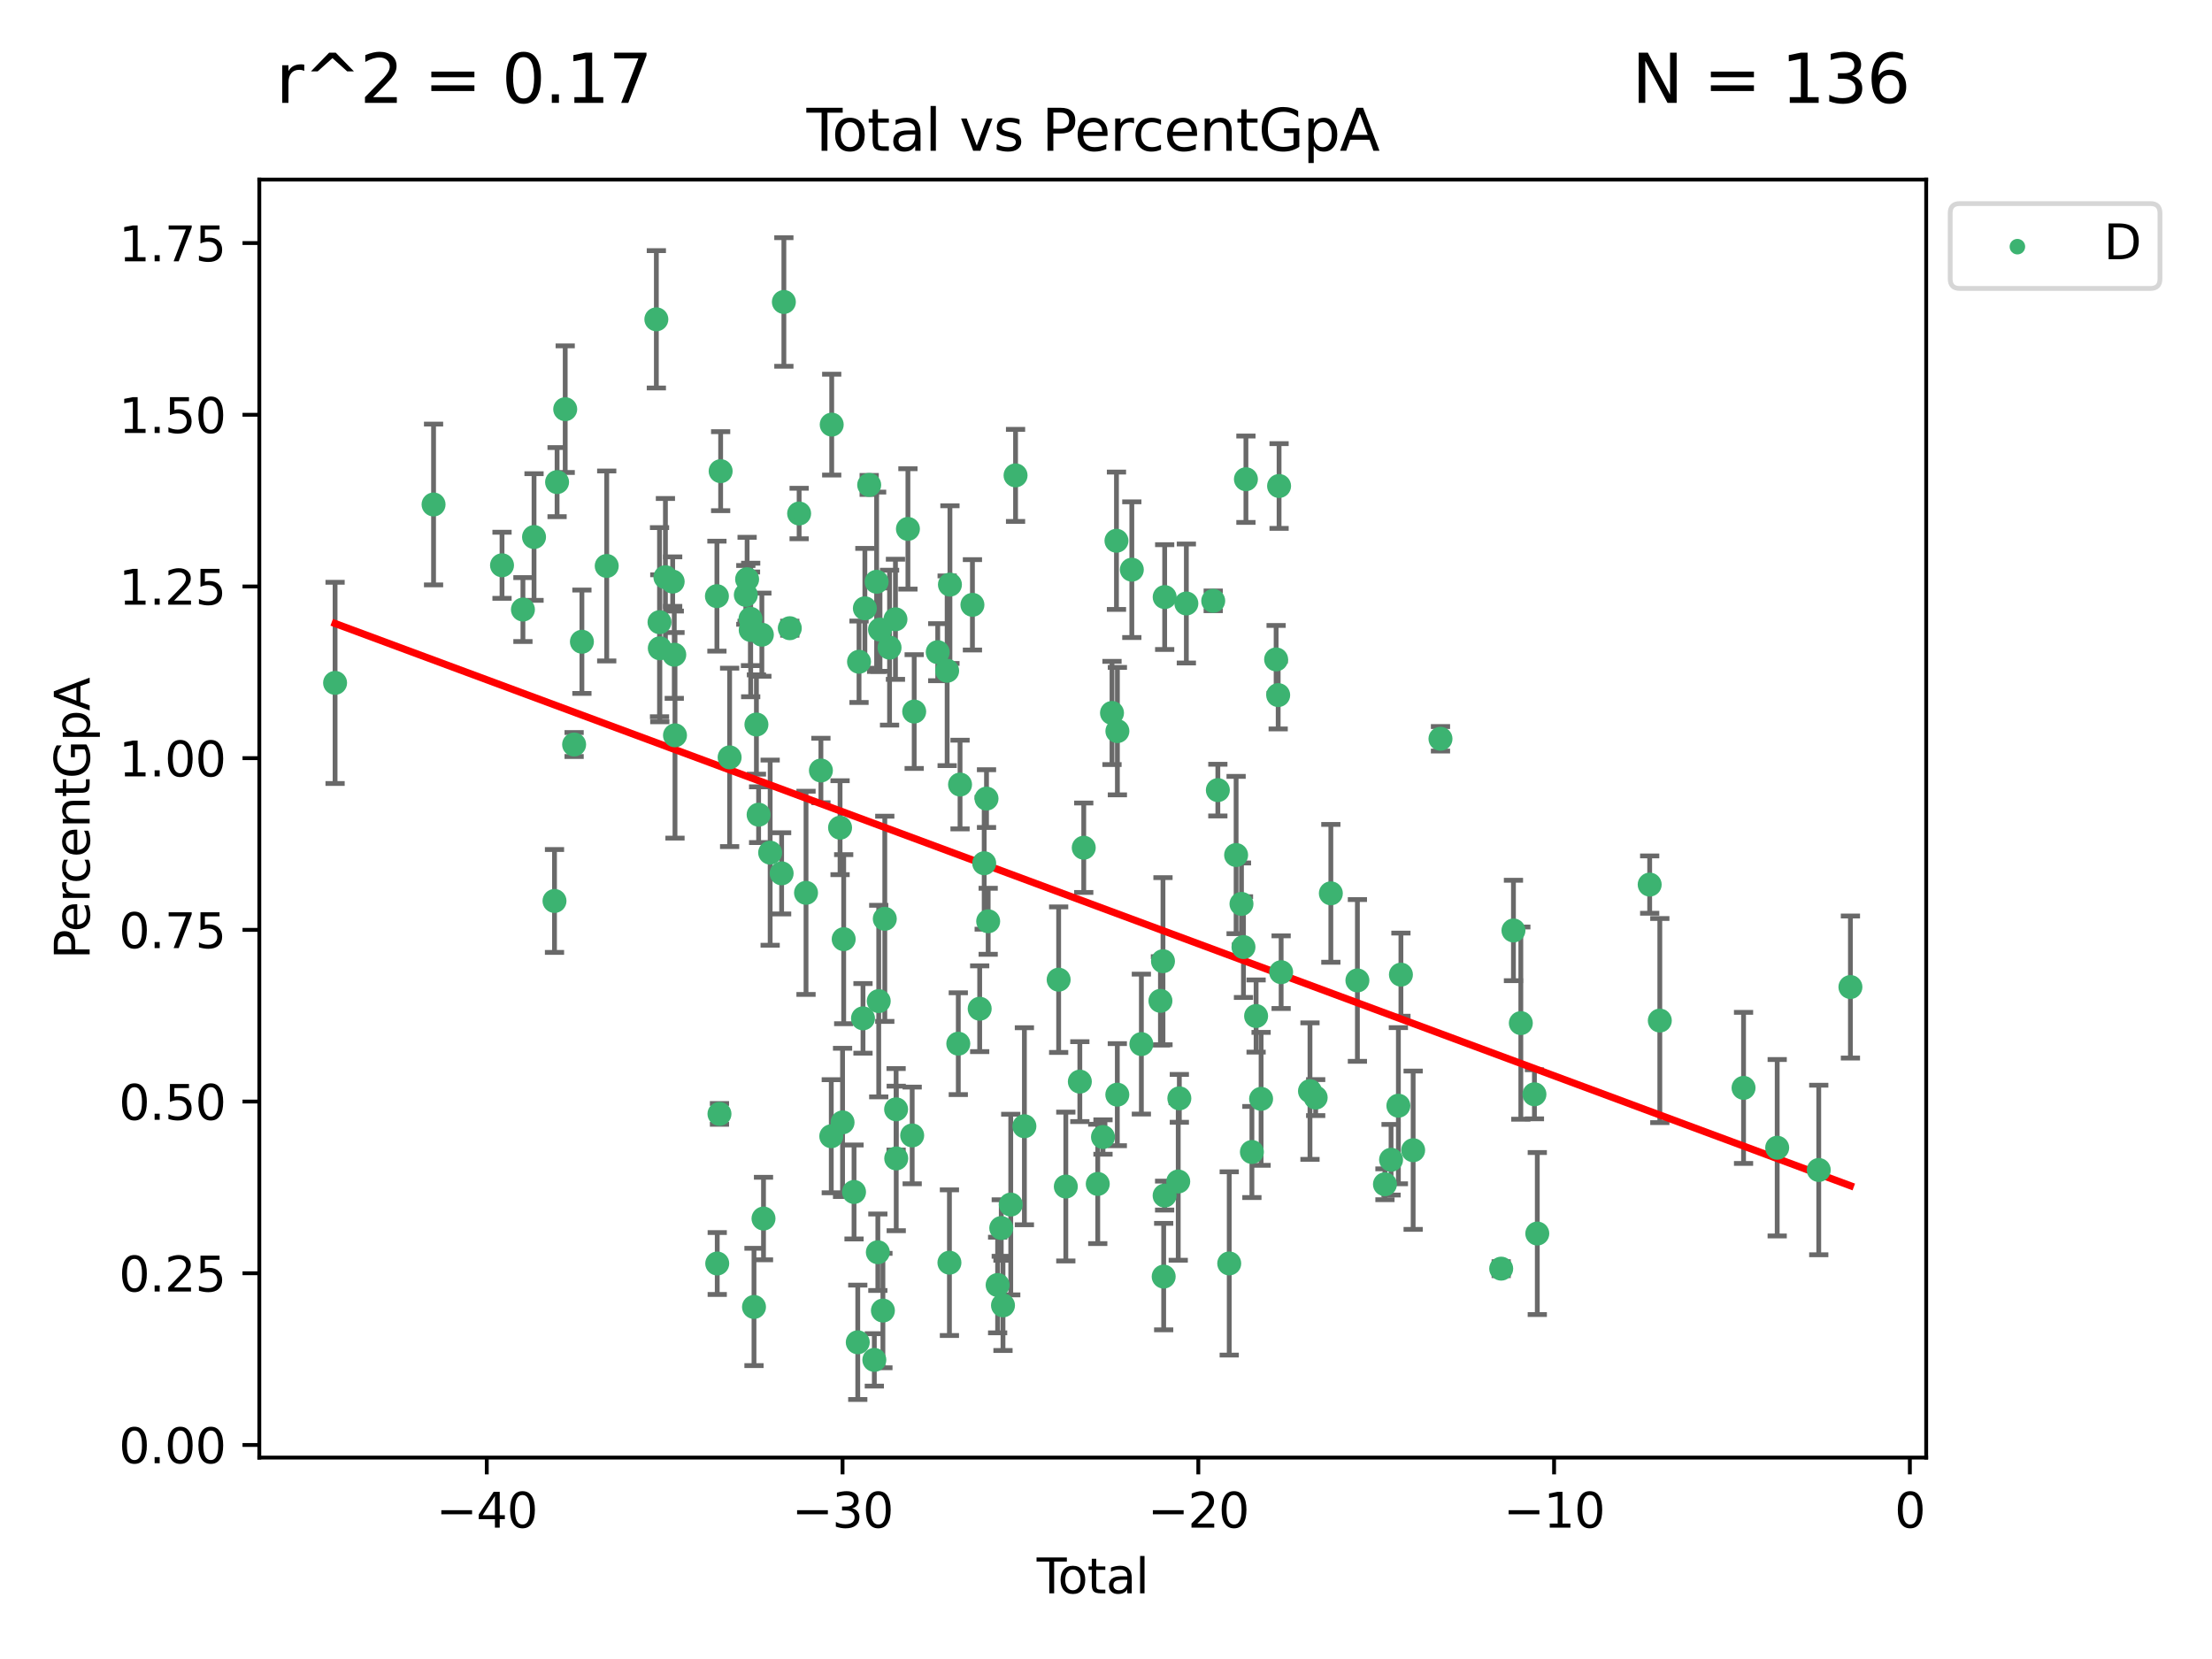<?xml version="1.0" encoding="utf-8" standalone="no"?>
<!DOCTYPE svg PUBLIC "-//W3C//DTD SVG 1.1//EN"
  "http://www.w3.org/Graphics/SVG/1.1/DTD/svg11.dtd">
<svg xmlns:xlink="http://www.w3.org/1999/xlink" width="460.8pt" height="345.6pt" viewBox="0 0 460.8 345.6" xmlns="http://www.w3.org/2000/svg" version="1.1">
 <defs>
  <style type="text/css">*{stroke-linejoin: round; stroke-linecap: butt}</style>
 </defs>
 <g id="figure_1">
  <g id="patch_1">
   <path d="M 0 345.6 
L 460.8 345.6 
L 460.8 0 
L 0 0 
z
" style="fill: #ffffff"/>
  </g>
  <g id="axes_1">
   <g id="patch_2">
    <path d="M 54.02 303.64 
L 401.26 303.64 
L 401.26 37.411 
L 54.02 37.411 
z
" style="fill: #ffffff"/>
   </g>
   <g id="PathCollection_1">
    <defs>
     <path id="mc5c74f46a2" d="M 0 1.118 
C 0.297 1.118 0.581 1 0.791 0.791 
C 1 0.581 1.118 0.297 1.118 0 
C 1.118 -0.297 1 -0.581 0.791 -0.791 
C 0.581 -1 0.297 -1.118 0 -1.118 
C -0.297 -1.118 -0.581 -1 -0.791 -0.791 
C -1 -0.581 -1.118 -0.297 -1.118 0 
C -1.118 0.297 -1 0.581 -0.791 0.791 
C -0.581 1 -0.297 1.118 0 1.118 
z
" style="stroke: #3cb371"/>
    </defs>
    <g clip-path="url(#p8b4a5d85dd)">
     <use xlink:href="#mc5c74f46a2" x="69.804" y="142.258" style="fill: #3cb371; stroke: #3cb371"/>
     <use xlink:href="#mc5c74f46a2" x="90.319" y="105.092" style="fill: #3cb371; stroke: #3cb371"/>
     <use xlink:href="#mc5c74f46a2" x="104.58" y="117.758" style="fill: #3cb371; stroke: #3cb371"/>
     <use xlink:href="#mc5c74f46a2" x="108.936" y="126.98" style="fill: #3cb371; stroke: #3cb371"/>
     <use xlink:href="#mc5c74f46a2" x="111.249" y="111.871" style="fill: #3cb371; stroke: #3cb371"/>
     <use xlink:href="#mc5c74f46a2" x="115.513" y="187.687" style="fill: #3cb371; stroke: #3cb371"/>
     <use xlink:href="#mc5c74f46a2" x="116.05" y="100.431" style="fill: #3cb371; stroke: #3cb371"/>
     <use xlink:href="#mc5c74f46a2" x="117.743" y="85.241" style="fill: #3cb371; stroke: #3cb371"/>
     <use xlink:href="#mc5c74f46a2" x="119.6" y="155.096" style="fill: #3cb371; stroke: #3cb371"/>
     <use xlink:href="#mc5c74f46a2" x="121.223" y="133.687" style="fill: #3cb371; stroke: #3cb371"/>
     <use xlink:href="#mc5c74f46a2" x="126.391" y="117.898" style="fill: #3cb371; stroke: #3cb371"/>
     <use xlink:href="#mc5c74f46a2" x="136.73" y="66.518" style="fill: #3cb371; stroke: #3cb371"/>
     <use xlink:href="#mc5c74f46a2" x="137.39" y="129.611" style="fill: #3cb371; stroke: #3cb371"/>
     <use xlink:href="#mc5c74f46a2" x="137.449" y="135.049" style="fill: #3cb371; stroke: #3cb371"/>
     <use xlink:href="#mc5c74f46a2" x="138.62" y="120.245" style="fill: #3cb371; stroke: #3cb371"/>
     <use xlink:href="#mc5c74f46a2" x="140.13" y="121.157" style="fill: #3cb371; stroke: #3cb371"/>
     <use xlink:href="#mc5c74f46a2" x="140.464" y="136.386" style="fill: #3cb371; stroke: #3cb371"/>
     <use xlink:href="#mc5c74f46a2" x="140.613" y="153.183" style="fill: #3cb371; stroke: #3cb371"/>
     <use xlink:href="#mc5c74f46a2" x="149.347" y="124.189" style="fill: #3cb371; stroke: #3cb371"/>
     <use xlink:href="#mc5c74f46a2" x="149.413" y="263.211" style="fill: #3cb371; stroke: #3cb371"/>
     <use xlink:href="#mc5c74f46a2" x="149.878" y="232.043" style="fill: #3cb371; stroke: #3cb371"/>
     <use xlink:href="#mc5c74f46a2" x="150.124" y="98.151" style="fill: #3cb371; stroke: #3cb371"/>
     <use xlink:href="#mc5c74f46a2" x="151.994" y="157.775" style="fill: #3cb371; stroke: #3cb371"/>
     <use xlink:href="#mc5c74f46a2" x="155.37" y="123.928" style="fill: #3cb371; stroke: #3cb371"/>
     <use xlink:href="#mc5c74f46a2" x="155.637" y="120.665" style="fill: #3cb371; stroke: #3cb371"/>
     <use xlink:href="#mc5c74f46a2" x="156.343" y="128.906" style="fill: #3cb371; stroke: #3cb371"/>
     <use xlink:href="#mc5c74f46a2" x="156.383" y="131.236" style="fill: #3cb371; stroke: #3cb371"/>
     <use xlink:href="#mc5c74f46a2" x="157.071" y="272.261" style="fill: #3cb371; stroke: #3cb371"/>
     <use xlink:href="#mc5c74f46a2" x="157.577" y="150.93" style="fill: #3cb371; stroke: #3cb371"/>
     <use xlink:href="#mc5c74f46a2" x="158.035" y="169.716" style="fill: #3cb371; stroke: #3cb371"/>
     <use xlink:href="#mc5c74f46a2" x="158.71" y="132.218" style="fill: #3cb371; stroke: #3cb371"/>
     <use xlink:href="#mc5c74f46a2" x="159.052" y="253.845" style="fill: #3cb371; stroke: #3cb371"/>
     <use xlink:href="#mc5c74f46a2" x="160.437" y="177.623" style="fill: #3cb371; stroke: #3cb371"/>
     <use xlink:href="#mc5c74f46a2" x="162.828" y="181.935" style="fill: #3cb371; stroke: #3cb371"/>
     <use xlink:href="#mc5c74f46a2" x="163.295" y="62.906" style="fill: #3cb371; stroke: #3cb371"/>
     <use xlink:href="#mc5c74f46a2" x="164.528" y="130.868" style="fill: #3cb371; stroke: #3cb371"/>
     <use xlink:href="#mc5c74f46a2" x="166.474" y="106.971" style="fill: #3cb371; stroke: #3cb371"/>
     <use xlink:href="#mc5c74f46a2" x="167.91" y="185.992" style="fill: #3cb371; stroke: #3cb371"/>
     <use xlink:href="#mc5c74f46a2" x="171.011" y="160.508" style="fill: #3cb371; stroke: #3cb371"/>
     <use xlink:href="#mc5c74f46a2" x="173.169" y="236.698" style="fill: #3cb371; stroke: #3cb371"/>
     <use xlink:href="#mc5c74f46a2" x="173.26" y="88.456" style="fill: #3cb371; stroke: #3cb371"/>
     <use xlink:href="#mc5c74f46a2" x="175.001" y="172.421" style="fill: #3cb371; stroke: #3cb371"/>
     <use xlink:href="#mc5c74f46a2" x="175.521" y="233.811" style="fill: #3cb371; stroke: #3cb371"/>
     <use xlink:href="#mc5c74f46a2" x="175.756" y="195.644" style="fill: #3cb371; stroke: #3cb371"/>
     <use xlink:href="#mc5c74f46a2" x="177.911" y="248.31" style="fill: #3cb371; stroke: #3cb371"/>
     <use xlink:href="#mc5c74f46a2" x="178.689" y="279.625" style="fill: #3cb371; stroke: #3cb371"/>
     <use xlink:href="#mc5c74f46a2" x="178.951" y="137.857" style="fill: #3cb371; stroke: #3cb371"/>
     <use xlink:href="#mc5c74f46a2" x="179.779" y="212.14" style="fill: #3cb371; stroke: #3cb371"/>
     <use xlink:href="#mc5c74f46a2" x="180.169" y="126.722" style="fill: #3cb371; stroke: #3cb371"/>
     <use xlink:href="#mc5c74f46a2" x="181.067" y="101.016" style="fill: #3cb371; stroke: #3cb371"/>
     <use xlink:href="#mc5c74f46a2" x="182.139" y="283.29" style="fill: #3cb371; stroke: #3cb371"/>
     <use xlink:href="#mc5c74f46a2" x="182.616" y="121.196" style="fill: #3cb371; stroke: #3cb371"/>
     <use xlink:href="#mc5c74f46a2" x="182.871" y="260.864" style="fill: #3cb371; stroke: #3cb371"/>
     <use xlink:href="#mc5c74f46a2" x="183.056" y="208.548" style="fill: #3cb371; stroke: #3cb371"/>
     <use xlink:href="#mc5c74f46a2" x="183.322" y="131.161" style="fill: #3cb371; stroke: #3cb371"/>
     <use xlink:href="#mc5c74f46a2" x="183.926" y="273.013" style="fill: #3cb371; stroke: #3cb371"/>
     <use xlink:href="#mc5c74f46a2" x="184.318" y="191.406" style="fill: #3cb371; stroke: #3cb371"/>
     <use xlink:href="#mc5c74f46a2" x="185.31" y="134.914" style="fill: #3cb371; stroke: #3cb371"/>
     <use xlink:href="#mc5c74f46a2" x="186.54" y="129.006" style="fill: #3cb371; stroke: #3cb371"/>
     <use xlink:href="#mc5c74f46a2" x="186.676" y="231.09" style="fill: #3cb371; stroke: #3cb371"/>
     <use xlink:href="#mc5c74f46a2" x="186.701" y="241.323" style="fill: #3cb371; stroke: #3cb371"/>
     <use xlink:href="#mc5c74f46a2" x="189.137" y="110.186" style="fill: #3cb371; stroke: #3cb371"/>
     <use xlink:href="#mc5c74f46a2" x="190.025" y="236.531" style="fill: #3cb371; stroke: #3cb371"/>
     <use xlink:href="#mc5c74f46a2" x="190.443" y="148.229" style="fill: #3cb371; stroke: #3cb371"/>
     <use xlink:href="#mc5c74f46a2" x="195.347" y="135.86" style="fill: #3cb371; stroke: #3cb371"/>
     <use xlink:href="#mc5c74f46a2" x="197.308" y="139.732" style="fill: #3cb371; stroke: #3cb371"/>
     <use xlink:href="#mc5c74f46a2" x="197.783" y="263.038" style="fill: #3cb371; stroke: #3cb371"/>
     <use xlink:href="#mc5c74f46a2" x="197.889" y="121.786" style="fill: #3cb371; stroke: #3cb371"/>
     <use xlink:href="#mc5c74f46a2" x="199.63" y="217.418" style="fill: #3cb371; stroke: #3cb371"/>
     <use xlink:href="#mc5c74f46a2" x="199.995" y="163.434" style="fill: #3cb371; stroke: #3cb371"/>
     <use xlink:href="#mc5c74f46a2" x="202.575" y="125.998" style="fill: #3cb371; stroke: #3cb371"/>
     <use xlink:href="#mc5c74f46a2" x="204.087" y="210.138" style="fill: #3cb371; stroke: #3cb371"/>
     <use xlink:href="#mc5c74f46a2" x="205.027" y="179.829" style="fill: #3cb371; stroke: #3cb371"/>
     <use xlink:href="#mc5c74f46a2" x="205.508" y="166.361" style="fill: #3cb371; stroke: #3cb371"/>
     <use xlink:href="#mc5c74f46a2" x="205.855" y="191.921" style="fill: #3cb371; stroke: #3cb371"/>
     <use xlink:href="#mc5c74f46a2" x="207.824" y="267.693" style="fill: #3cb371; stroke: #3cb371"/>
     <use xlink:href="#mc5c74f46a2" x="208.58" y="255.821" style="fill: #3cb371; stroke: #3cb371"/>
     <use xlink:href="#mc5c74f46a2" x="208.941" y="271.933" style="fill: #3cb371; stroke: #3cb371"/>
     <use xlink:href="#mc5c74f46a2" x="210.558" y="250.93" style="fill: #3cb371; stroke: #3cb371"/>
     <use xlink:href="#mc5c74f46a2" x="211.559" y="99.03" style="fill: #3cb371; stroke: #3cb371"/>
     <use xlink:href="#mc5c74f46a2" x="213.401" y="234.616" style="fill: #3cb371; stroke: #3cb371"/>
     <use xlink:href="#mc5c74f46a2" x="220.537" y="204.084" style="fill: #3cb371; stroke: #3cb371"/>
     <use xlink:href="#mc5c74f46a2" x="222.029" y="247.179" style="fill: #3cb371; stroke: #3cb371"/>
     <use xlink:href="#mc5c74f46a2" x="224.951" y="225.321" style="fill: #3cb371; stroke: #3cb371"/>
     <use xlink:href="#mc5c74f46a2" x="225.765" y="176.594" style="fill: #3cb371; stroke: #3cb371"/>
     <use xlink:href="#mc5c74f46a2" x="228.683" y="246.635" style="fill: #3cb371; stroke: #3cb371"/>
     <use xlink:href="#mc5c74f46a2" x="229.773" y="236.861" style="fill: #3cb371; stroke: #3cb371"/>
     <use xlink:href="#mc5c74f46a2" x="231.65" y="148.522" style="fill: #3cb371; stroke: #3cb371"/>
     <use xlink:href="#mc5c74f46a2" x="232.581" y="112.649" style="fill: #3cb371; stroke: #3cb371"/>
     <use xlink:href="#mc5c74f46a2" x="232.758" y="228.038" style="fill: #3cb371; stroke: #3cb371"/>
     <use xlink:href="#mc5c74f46a2" x="232.774" y="152.307" style="fill: #3cb371; stroke: #3cb371"/>
     <use xlink:href="#mc5c74f46a2" x="235.78" y="118.673" style="fill: #3cb371; stroke: #3cb371"/>
     <use xlink:href="#mc5c74f46a2" x="237.767" y="217.503" style="fill: #3cb371; stroke: #3cb371"/>
     <use xlink:href="#mc5c74f46a2" x="241.74" y="208.493" style="fill: #3cb371; stroke: #3cb371"/>
     <use xlink:href="#mc5c74f46a2" x="242.27" y="200.235" style="fill: #3cb371; stroke: #3cb371"/>
     <use xlink:href="#mc5c74f46a2" x="242.416" y="265.938" style="fill: #3cb371; stroke: #3cb371"/>
     <use xlink:href="#mc5c74f46a2" x="242.611" y="249.062" style="fill: #3cb371; stroke: #3cb371"/>
     <use xlink:href="#mc5c74f46a2" x="242.623" y="124.381" style="fill: #3cb371; stroke: #3cb371"/>
     <use xlink:href="#mc5c74f46a2" x="245.448" y="246.126" style="fill: #3cb371; stroke: #3cb371"/>
     <use xlink:href="#mc5c74f46a2" x="245.678" y="228.808" style="fill: #3cb371; stroke: #3cb371"/>
     <use xlink:href="#mc5c74f46a2" x="247.14" y="125.718" style="fill: #3cb371; stroke: #3cb371"/>
     <use xlink:href="#mc5c74f46a2" x="252.735" y="125.166" style="fill: #3cb371; stroke: #3cb371"/>
     <use xlink:href="#mc5c74f46a2" x="253.699" y="164.595" style="fill: #3cb371; stroke: #3cb371"/>
     <use xlink:href="#mc5c74f46a2" x="256.071" y="263.197" style="fill: #3cb371; stroke: #3cb371"/>
     <use xlink:href="#mc5c74f46a2" x="257.505" y="178.119" style="fill: #3cb371; stroke: #3cb371"/>
     <use xlink:href="#mc5c74f46a2" x="258.622" y="188.3" style="fill: #3cb371; stroke: #3cb371"/>
     <use xlink:href="#mc5c74f46a2" x="259.039" y="197.293" style="fill: #3cb371; stroke: #3cb371"/>
     <use xlink:href="#mc5c74f46a2" x="259.549" y="99.828" style="fill: #3cb371; stroke: #3cb371"/>
     <use xlink:href="#mc5c74f46a2" x="260.795" y="239.982" style="fill: #3cb371; stroke: #3cb371"/>
     <use xlink:href="#mc5c74f46a2" x="261.668" y="211.657" style="fill: #3cb371; stroke: #3cb371"/>
     <use xlink:href="#mc5c74f46a2" x="262.709" y="228.91" style="fill: #3cb371; stroke: #3cb371"/>
     <use xlink:href="#mc5c74f46a2" x="265.839" y="137.365" style="fill: #3cb371; stroke: #3cb371"/>
     <use xlink:href="#mc5c74f46a2" x="266.268" y="144.798" style="fill: #3cb371; stroke: #3cb371"/>
     <use xlink:href="#mc5c74f46a2" x="266.455" y="101.242" style="fill: #3cb371; stroke: #3cb371"/>
     <use xlink:href="#mc5c74f46a2" x="266.883" y="202.522" style="fill: #3cb371; stroke: #3cb371"/>
     <use xlink:href="#mc5c74f46a2" x="272.893" y="227.295" style="fill: #3cb371; stroke: #3cb371"/>
     <use xlink:href="#mc5c74f46a2" x="274.079" y="228.648" style="fill: #3cb371; stroke: #3cb371"/>
     <use xlink:href="#mc5c74f46a2" x="277.24" y="186.098" style="fill: #3cb371; stroke: #3cb371"/>
     <use xlink:href="#mc5c74f46a2" x="282.772" y="204.241" style="fill: #3cb371; stroke: #3cb371"/>
     <use xlink:href="#mc5c74f46a2" x="288.51" y="246.702" style="fill: #3cb371; stroke: #3cb371"/>
     <use xlink:href="#mc5c74f46a2" x="289.785" y="241.595" style="fill: #3cb371; stroke: #3cb371"/>
     <use xlink:href="#mc5c74f46a2" x="291.309" y="230.339" style="fill: #3cb371; stroke: #3cb371"/>
     <use xlink:href="#mc5c74f46a2" x="291.838" y="203.033" style="fill: #3cb371; stroke: #3cb371"/>
     <use xlink:href="#mc5c74f46a2" x="294.386" y="239.611" style="fill: #3cb371; stroke: #3cb371"/>
     <use xlink:href="#mc5c74f46a2" x="300.078" y="153.903" style="fill: #3cb371; stroke: #3cb371"/>
     <use xlink:href="#mc5c74f46a2" x="312.726" y="264.284" style="fill: #3cb371; stroke: #3cb371"/>
     <use xlink:href="#mc5c74f46a2" x="315.281" y="193.834" style="fill: #3cb371; stroke: #3cb371"/>
     <use xlink:href="#mc5c74f46a2" x="316.816" y="213.133" style="fill: #3cb371; stroke: #3cb371"/>
     <use xlink:href="#mc5c74f46a2" x="319.652" y="227.962" style="fill: #3cb371; stroke: #3cb371"/>
     <use xlink:href="#mc5c74f46a2" x="320.246" y="256.968" style="fill: #3cb371; stroke: #3cb371"/>
     <use xlink:href="#mc5c74f46a2" x="343.659" y="184.275" style="fill: #3cb371; stroke: #3cb371"/>
     <use xlink:href="#mc5c74f46a2" x="345.77" y="212.603" style="fill: #3cb371; stroke: #3cb371"/>
     <use xlink:href="#mc5c74f46a2" x="363.213" y="226.626" style="fill: #3cb371; stroke: #3cb371"/>
     <use xlink:href="#mc5c74f46a2" x="370.222" y="239.092" style="fill: #3cb371; stroke: #3cb371"/>
     <use xlink:href="#mc5c74f46a2" x="378.88" y="243.728" style="fill: #3cb371; stroke: #3cb371"/>
     <use xlink:href="#mc5c74f46a2" x="385.476" y="205.615" style="fill: #3cb371; stroke: #3cb371"/>
    </g>
   </g>
   <g id="matplotlib.axis_1">
    <g id="xtick_1">
     <g id="line2d_1">
      <defs>
       <path id="m463fcc1fee" d="M 0 0 
L 0 3.5 
" style="stroke: #000000; stroke-width: 0.8"/>
      </defs>
      <g>
       <use xlink:href="#m463fcc1fee" x="101.403" y="303.64" style="stroke: #000000; stroke-width: 0.8"/>
      </g>
     </g>
     <g id="text_1">
      <!-- −40 -->
      <g transform="translate(90.85 318.238)scale(0.1 -0.1)">
       <defs>
        <path id="DejaVuSans-2212" d="M 678 2272 
L 4684 2272 
L 4684 1741 
L 678 1741 
L 678 2272 
z
" transform="scale(0.016)"/>
        <path id="DejaVuSans-34" d="M 2419 4116 
L 825 1625 
L 2419 1625 
L 2419 4116 
z
M 2253 4666 
L 3047 4666 
L 3047 1625 
L 3713 1625 
L 3713 1100 
L 3047 1100 
L 3047 0 
L 2419 0 
L 2419 1100 
L 313 1100 
L 313 1709 
L 2253 4666 
z
" transform="scale(0.016)"/>
        <path id="DejaVuSans-30" d="M 2034 4250 
Q 1547 4250 1301 3770 
Q 1056 3291 1056 2328 
Q 1056 1369 1301 889 
Q 1547 409 2034 409 
Q 2525 409 2770 889 
Q 3016 1369 3016 2328 
Q 3016 3291 2770 3770 
Q 2525 4250 2034 4250 
z
M 2034 4750 
Q 2819 4750 3233 4129 
Q 3647 3509 3647 2328 
Q 3647 1150 3233 529 
Q 2819 -91 2034 -91 
Q 1250 -91 836 529 
Q 422 1150 422 2328 
Q 422 3509 836 4129 
Q 1250 4750 2034 4750 
z
" transform="scale(0.016)"/>
       </defs>
       <use xlink:href="#DejaVuSans-2212"/>
       <use xlink:href="#DejaVuSans-34" x="83.789"/>
       <use xlink:href="#DejaVuSans-30" x="147.412"/>
      </g>
     </g>
    </g>
    <g id="xtick_2">
     <g id="line2d_2">
      <g>
       <use xlink:href="#m463fcc1fee" x="175.517" y="303.64" style="stroke: #000000; stroke-width: 0.8"/>
      </g>
     </g>
     <g id="text_2">
      <!-- −30 -->
      <g transform="translate(164.964 318.238)scale(0.1 -0.1)">
       <defs>
        <path id="DejaVuSans-33" d="M 2597 2516 
Q 3050 2419 3304 2112 
Q 3559 1806 3559 1356 
Q 3559 666 3084 287 
Q 2609 -91 1734 -91 
Q 1441 -91 1130 -33 
Q 819 25 488 141 
L 488 750 
Q 750 597 1062 519 
Q 1375 441 1716 441 
Q 2309 441 2620 675 
Q 2931 909 2931 1356 
Q 2931 1769 2642 2001 
Q 2353 2234 1838 2234 
L 1294 2234 
L 1294 2753 
L 1863 2753 
Q 2328 2753 2575 2939 
Q 2822 3125 2822 3475 
Q 2822 3834 2567 4026 
Q 2313 4219 1838 4219 
Q 1578 4219 1281 4162 
Q 984 4106 628 3988 
L 628 4550 
Q 988 4650 1302 4700 
Q 1616 4750 1894 4750 
Q 2613 4750 3031 4423 
Q 3450 4097 3450 3541 
Q 3450 3153 3228 2886 
Q 3006 2619 2597 2516 
z
" transform="scale(0.016)"/>
       </defs>
       <use xlink:href="#DejaVuSans-2212"/>
       <use xlink:href="#DejaVuSans-33" x="83.789"/>
       <use xlink:href="#DejaVuSans-30" x="147.412"/>
      </g>
     </g>
    </g>
    <g id="xtick_3">
     <g id="line2d_3">
      <g>
       <use xlink:href="#m463fcc1fee" x="249.631" y="303.64" style="stroke: #000000; stroke-width: 0.8"/>
      </g>
     </g>
     <g id="text_3">
      <!-- −20 -->
      <g transform="translate(239.078 318.238)scale(0.1 -0.1)">
       <defs>
        <path id="DejaVuSans-32" d="M 1228 531 
L 3431 531 
L 3431 0 
L 469 0 
L 469 531 
Q 828 903 1448 1529 
Q 2069 2156 2228 2338 
Q 2531 2678 2651 2914 
Q 2772 3150 2772 3378 
Q 2772 3750 2511 3984 
Q 2250 4219 1831 4219 
Q 1534 4219 1204 4116 
Q 875 4013 500 3803 
L 500 4441 
Q 881 4594 1212 4672 
Q 1544 4750 1819 4750 
Q 2544 4750 2975 4387 
Q 3406 4025 3406 3419 
Q 3406 3131 3298 2873 
Q 3191 2616 2906 2266 
Q 2828 2175 2409 1742 
Q 1991 1309 1228 531 
z
" transform="scale(0.016)"/>
       </defs>
       <use xlink:href="#DejaVuSans-2212"/>
       <use xlink:href="#DejaVuSans-32" x="83.789"/>
       <use xlink:href="#DejaVuSans-30" x="147.412"/>
      </g>
     </g>
    </g>
    <g id="xtick_4">
     <g id="line2d_4">
      <g>
       <use xlink:href="#m463fcc1fee" x="323.744" y="303.64" style="stroke: #000000; stroke-width: 0.8"/>
      </g>
     </g>
     <g id="text_4">
      <!-- −10 -->
      <g transform="translate(313.192 318.238)scale(0.1 -0.1)">
       <defs>
        <path id="DejaVuSans-31" d="M 794 531 
L 1825 531 
L 1825 4091 
L 703 3866 
L 703 4441 
L 1819 4666 
L 2450 4666 
L 2450 531 
L 3481 531 
L 3481 0 
L 794 0 
L 794 531 
z
" transform="scale(0.016)"/>
       </defs>
       <use xlink:href="#DejaVuSans-2212"/>
       <use xlink:href="#DejaVuSans-31" x="83.789"/>
       <use xlink:href="#DejaVuSans-30" x="147.412"/>
      </g>
     </g>
    </g>
    <g id="xtick_5">
     <g id="line2d_5">
      <g>
       <use xlink:href="#m463fcc1fee" x="397.858" y="303.64" style="stroke: #000000; stroke-width: 0.8"/>
      </g>
     </g>
     <g id="text_5">
      <!-- 0 -->
      <g transform="translate(394.677 318.238)scale(0.1 -0.1)">
       <use xlink:href="#DejaVuSans-30"/>
      </g>
     </g>
    </g>
    <g id="text_6">
     <!-- Total -->
     <g transform="translate(215.963 331.917)scale(0.1 -0.1)">
      <defs>
       <path id="DejaVuSans-54" d="M -19 4666 
L 3928 4666 
L 3928 4134 
L 2272 4134 
L 2272 0 
L 1638 0 
L 1638 4134 
L -19 4134 
L -19 4666 
z
" transform="scale(0.016)"/>
       <path id="DejaVuSans-6f" d="M 1959 3097 
Q 1497 3097 1228 2736 
Q 959 2375 959 1747 
Q 959 1119 1226 758 
Q 1494 397 1959 397 
Q 2419 397 2687 759 
Q 2956 1122 2956 1747 
Q 2956 2369 2687 2733 
Q 2419 3097 1959 3097 
z
M 1959 3584 
Q 2709 3584 3137 3096 
Q 3566 2609 3566 1747 
Q 3566 888 3137 398 
Q 2709 -91 1959 -91 
Q 1206 -91 779 398 
Q 353 888 353 1747 
Q 353 2609 779 3096 
Q 1206 3584 1959 3584 
z
" transform="scale(0.016)"/>
       <path id="DejaVuSans-74" d="M 1172 4494 
L 1172 3500 
L 2356 3500 
L 2356 3053 
L 1172 3053 
L 1172 1153 
Q 1172 725 1289 603 
Q 1406 481 1766 481 
L 2356 481 
L 2356 0 
L 1766 0 
Q 1100 0 847 248 
Q 594 497 594 1153 
L 594 3053 
L 172 3053 
L 172 3500 
L 594 3500 
L 594 4494 
L 1172 4494 
z
" transform="scale(0.016)"/>
       <path id="DejaVuSans-61" d="M 2194 1759 
Q 1497 1759 1228 1600 
Q 959 1441 959 1056 
Q 959 750 1161 570 
Q 1363 391 1709 391 
Q 2188 391 2477 730 
Q 2766 1069 2766 1631 
L 2766 1759 
L 2194 1759 
z
M 3341 1997 
L 3341 0 
L 2766 0 
L 2766 531 
Q 2569 213 2275 61 
Q 1981 -91 1556 -91 
Q 1019 -91 701 211 
Q 384 513 384 1019 
Q 384 1609 779 1909 
Q 1175 2209 1959 2209 
L 2766 2209 
L 2766 2266 
Q 2766 2663 2505 2880 
Q 2244 3097 1772 3097 
Q 1472 3097 1187 3025 
Q 903 2953 641 2809 
L 641 3341 
Q 956 3463 1253 3523 
Q 1550 3584 1831 3584 
Q 2591 3584 2966 3190 
Q 3341 2797 3341 1997 
z
" transform="scale(0.016)"/>
       <path id="DejaVuSans-6c" d="M 603 4863 
L 1178 4863 
L 1178 0 
L 603 0 
L 603 4863 
z
" transform="scale(0.016)"/>
      </defs>
      <use xlink:href="#DejaVuSans-54"/>
      <use xlink:href="#DejaVuSans-6f" x="44.084"/>
      <use xlink:href="#DejaVuSans-74" x="105.266"/>
      <use xlink:href="#DejaVuSans-61" x="144.475"/>
      <use xlink:href="#DejaVuSans-6c" x="205.754"/>
     </g>
    </g>
   </g>
   <g id="matplotlib.axis_2">
    <g id="ytick_1">
     <g id="line2d_6">
      <defs>
       <path id="m9dce6741b8" d="M 0 0 
L -3.5 0 
" style="stroke: #000000; stroke-width: 0.8"/>
      </defs>
      <g>
       <use xlink:href="#m9dce6741b8" x="54.02" y="301.015" style="stroke: #000000; stroke-width: 0.8"/>
      </g>
     </g>
     <g id="text_7">
      <!-- 0.00 -->
      <g transform="translate(24.754 304.814)scale(0.1 -0.1)">
       <defs>
        <path id="DejaVuSans-2e" d="M 684 794 
L 1344 794 
L 1344 0 
L 684 0 
L 684 794 
z
" transform="scale(0.016)"/>
       </defs>
       <use xlink:href="#DejaVuSans-30"/>
       <use xlink:href="#DejaVuSans-2e" x="63.623"/>
       <use xlink:href="#DejaVuSans-30" x="95.41"/>
       <use xlink:href="#DejaVuSans-30" x="159.033"/>
      </g>
     </g>
    </g>
    <g id="ytick_2">
     <g id="line2d_7">
      <g>
       <use xlink:href="#m9dce6741b8" x="54.02" y="265.246" style="stroke: #000000; stroke-width: 0.8"/>
      </g>
     </g>
     <g id="text_8">
      <!-- 0.25 -->
      <g transform="translate(24.754 269.045)scale(0.1 -0.1)">
       <defs>
        <path id="DejaVuSans-35" d="M 691 4666 
L 3169 4666 
L 3169 4134 
L 1269 4134 
L 1269 2991 
Q 1406 3038 1543 3061 
Q 1681 3084 1819 3084 
Q 2600 3084 3056 2656 
Q 3513 2228 3513 1497 
Q 3513 744 3044 326 
Q 2575 -91 1722 -91 
Q 1428 -91 1123 -41 
Q 819 9 494 109 
L 494 744 
Q 775 591 1075 516 
Q 1375 441 1709 441 
Q 2250 441 2565 725 
Q 2881 1009 2881 1497 
Q 2881 1984 2565 2268 
Q 2250 2553 1709 2553 
Q 1456 2553 1204 2497 
Q 953 2441 691 2322 
L 691 4666 
z
" transform="scale(0.016)"/>
       </defs>
       <use xlink:href="#DejaVuSans-30"/>
       <use xlink:href="#DejaVuSans-2e" x="63.623"/>
       <use xlink:href="#DejaVuSans-32" x="95.41"/>
       <use xlink:href="#DejaVuSans-35" x="159.033"/>
      </g>
     </g>
    </g>
    <g id="ytick_3">
     <g id="line2d_8">
      <g>
       <use xlink:href="#m9dce6741b8" x="54.02" y="229.477" style="stroke: #000000; stroke-width: 0.8"/>
      </g>
     </g>
     <g id="text_9">
      <!-- 0.50 -->
      <g transform="translate(24.754 233.276)scale(0.1 -0.1)">
       <use xlink:href="#DejaVuSans-30"/>
       <use xlink:href="#DejaVuSans-2e" x="63.623"/>
       <use xlink:href="#DejaVuSans-35" x="95.41"/>
       <use xlink:href="#DejaVuSans-30" x="159.033"/>
      </g>
     </g>
    </g>
    <g id="ytick_4">
     <g id="line2d_9">
      <g>
       <use xlink:href="#m9dce6741b8" x="54.02" y="193.707" style="stroke: #000000; stroke-width: 0.8"/>
      </g>
     </g>
     <g id="text_10">
      <!-- 0.75 -->
      <g transform="translate(24.754 197.507)scale(0.1 -0.1)">
       <defs>
        <path id="DejaVuSans-37" d="M 525 4666 
L 3525 4666 
L 3525 4397 
L 1831 0 
L 1172 0 
L 2766 4134 
L 525 4134 
L 525 4666 
z
" transform="scale(0.016)"/>
       </defs>
       <use xlink:href="#DejaVuSans-30"/>
       <use xlink:href="#DejaVuSans-2e" x="63.623"/>
       <use xlink:href="#DejaVuSans-37" x="95.41"/>
       <use xlink:href="#DejaVuSans-35" x="159.033"/>
      </g>
     </g>
    </g>
    <g id="ytick_5">
     <g id="line2d_10">
      <g>
       <use xlink:href="#m9dce6741b8" x="54.02" y="157.938" style="stroke: #000000; stroke-width: 0.8"/>
      </g>
     </g>
     <g id="text_11">
      <!-- 1.00 -->
      <g transform="translate(24.754 161.738)scale(0.1 -0.1)">
       <use xlink:href="#DejaVuSans-31"/>
       <use xlink:href="#DejaVuSans-2e" x="63.623"/>
       <use xlink:href="#DejaVuSans-30" x="95.41"/>
       <use xlink:href="#DejaVuSans-30" x="159.033"/>
      </g>
     </g>
    </g>
    <g id="ytick_6">
     <g id="line2d_11">
      <g>
       <use xlink:href="#m9dce6741b8" x="54.02" y="122.169" style="stroke: #000000; stroke-width: 0.8"/>
      </g>
     </g>
     <g id="text_12">
      <!-- 1.25 -->
      <g transform="translate(24.754 125.968)scale(0.1 -0.1)">
       <use xlink:href="#DejaVuSans-31"/>
       <use xlink:href="#DejaVuSans-2e" x="63.623"/>
       <use xlink:href="#DejaVuSans-32" x="95.41"/>
       <use xlink:href="#DejaVuSans-35" x="159.033"/>
      </g>
     </g>
    </g>
    <g id="ytick_7">
     <g id="line2d_12">
      <g>
       <use xlink:href="#m9dce6741b8" x="54.02" y="86.4" style="stroke: #000000; stroke-width: 0.8"/>
      </g>
     </g>
     <g id="text_13">
      <!-- 1.50 -->
      <g transform="translate(24.754 90.199)scale(0.1 -0.1)">
       <use xlink:href="#DejaVuSans-31"/>
       <use xlink:href="#DejaVuSans-2e" x="63.623"/>
       <use xlink:href="#DejaVuSans-35" x="95.41"/>
       <use xlink:href="#DejaVuSans-30" x="159.033"/>
      </g>
     </g>
    </g>
    <g id="ytick_8">
     <g id="line2d_13">
      <g>
       <use xlink:href="#m9dce6741b8" x="54.02" y="50.631" style="stroke: #000000; stroke-width: 0.8"/>
      </g>
     </g>
     <g id="text_14">
      <!-- 1.75 -->
      <g transform="translate(24.754 54.43)scale(0.1 -0.1)">
       <use xlink:href="#DejaVuSans-31"/>
       <use xlink:href="#DejaVuSans-2e" x="63.623"/>
       <use xlink:href="#DejaVuSans-37" x="95.41"/>
       <use xlink:href="#DejaVuSans-35" x="159.033"/>
      </g>
     </g>
    </g>
    <g id="text_15">
     <!-- PercentGpA -->
     <g transform="translate(18.675 199.802)rotate(-90)scale(0.1 -0.1)">
      <defs>
       <path id="DejaVuSans-50" d="M 1259 4147 
L 1259 2394 
L 2053 2394 
Q 2494 2394 2734 2622 
Q 2975 2850 2975 3272 
Q 2975 3691 2734 3919 
Q 2494 4147 2053 4147 
L 1259 4147 
z
M 628 4666 
L 2053 4666 
Q 2838 4666 3239 4311 
Q 3641 3956 3641 3272 
Q 3641 2581 3239 2228 
Q 2838 1875 2053 1875 
L 1259 1875 
L 1259 0 
L 628 0 
L 628 4666 
z
" transform="scale(0.016)"/>
       <path id="DejaVuSans-65" d="M 3597 1894 
L 3597 1613 
L 953 1613 
Q 991 1019 1311 708 
Q 1631 397 2203 397 
Q 2534 397 2845 478 
Q 3156 559 3463 722 
L 3463 178 
Q 3153 47 2828 -22 
Q 2503 -91 2169 -91 
Q 1331 -91 842 396 
Q 353 884 353 1716 
Q 353 2575 817 3079 
Q 1281 3584 2069 3584 
Q 2775 3584 3186 3129 
Q 3597 2675 3597 1894 
z
M 3022 2063 
Q 3016 2534 2758 2815 
Q 2500 3097 2075 3097 
Q 1594 3097 1305 2825 
Q 1016 2553 972 2059 
L 3022 2063 
z
" transform="scale(0.016)"/>
       <path id="DejaVuSans-72" d="M 2631 2963 
Q 2534 3019 2420 3045 
Q 2306 3072 2169 3072 
Q 1681 3072 1420 2755 
Q 1159 2438 1159 1844 
L 1159 0 
L 581 0 
L 581 3500 
L 1159 3500 
L 1159 2956 
Q 1341 3275 1631 3429 
Q 1922 3584 2338 3584 
Q 2397 3584 2469 3576 
Q 2541 3569 2628 3553 
L 2631 2963 
z
" transform="scale(0.016)"/>
       <path id="DejaVuSans-63" d="M 3122 3366 
L 3122 2828 
Q 2878 2963 2633 3030 
Q 2388 3097 2138 3097 
Q 1578 3097 1268 2742 
Q 959 2388 959 1747 
Q 959 1106 1268 751 
Q 1578 397 2138 397 
Q 2388 397 2633 464 
Q 2878 531 3122 666 
L 3122 134 
Q 2881 22 2623 -34 
Q 2366 -91 2075 -91 
Q 1284 -91 818 406 
Q 353 903 353 1747 
Q 353 2603 823 3093 
Q 1294 3584 2113 3584 
Q 2378 3584 2631 3529 
Q 2884 3475 3122 3366 
z
" transform="scale(0.016)"/>
       <path id="DejaVuSans-6e" d="M 3513 2113 
L 3513 0 
L 2938 0 
L 2938 2094 
Q 2938 2591 2744 2837 
Q 2550 3084 2163 3084 
Q 1697 3084 1428 2787 
Q 1159 2491 1159 1978 
L 1159 0 
L 581 0 
L 581 3500 
L 1159 3500 
L 1159 2956 
Q 1366 3272 1645 3428 
Q 1925 3584 2291 3584 
Q 2894 3584 3203 3211 
Q 3513 2838 3513 2113 
z
" transform="scale(0.016)"/>
       <path id="DejaVuSans-47" d="M 3809 666 
L 3809 1919 
L 2778 1919 
L 2778 2438 
L 4434 2438 
L 4434 434 
Q 4069 175 3628 42 
Q 3188 -91 2688 -91 
Q 1594 -91 976 548 
Q 359 1188 359 2328 
Q 359 3472 976 4111 
Q 1594 4750 2688 4750 
Q 3144 4750 3555 4637 
Q 3966 4525 4313 4306 
L 4313 3634 
Q 3963 3931 3569 4081 
Q 3175 4231 2741 4231 
Q 1884 4231 1454 3753 
Q 1025 3275 1025 2328 
Q 1025 1384 1454 906 
Q 1884 428 2741 428 
Q 3075 428 3337 486 
Q 3600 544 3809 666 
z
" transform="scale(0.016)"/>
       <path id="DejaVuSans-70" d="M 1159 525 
L 1159 -1331 
L 581 -1331 
L 581 3500 
L 1159 3500 
L 1159 2969 
Q 1341 3281 1617 3432 
Q 1894 3584 2278 3584 
Q 2916 3584 3314 3078 
Q 3713 2572 3713 1747 
Q 3713 922 3314 415 
Q 2916 -91 2278 -91 
Q 1894 -91 1617 61 
Q 1341 213 1159 525 
z
M 3116 1747 
Q 3116 2381 2855 2742 
Q 2594 3103 2138 3103 
Q 1681 3103 1420 2742 
Q 1159 2381 1159 1747 
Q 1159 1113 1420 752 
Q 1681 391 2138 391 
Q 2594 391 2855 752 
Q 3116 1113 3116 1747 
z
" transform="scale(0.016)"/>
       <path id="DejaVuSans-41" d="M 2188 4044 
L 1331 1722 
L 3047 1722 
L 2188 4044 
z
M 1831 4666 
L 2547 4666 
L 4325 0 
L 3669 0 
L 3244 1197 
L 1141 1197 
L 716 0 
L 50 0 
L 1831 4666 
z
" transform="scale(0.016)"/>
      </defs>
      <use xlink:href="#DejaVuSans-50"/>
      <use xlink:href="#DejaVuSans-65" x="56.678"/>
      <use xlink:href="#DejaVuSans-72" x="118.201"/>
      <use xlink:href="#DejaVuSans-63" x="157.064"/>
      <use xlink:href="#DejaVuSans-65" x="212.045"/>
      <use xlink:href="#DejaVuSans-6e" x="273.568"/>
      <use xlink:href="#DejaVuSans-74" x="336.947"/>
      <use xlink:href="#DejaVuSans-47" x="376.156"/>
      <use xlink:href="#DejaVuSans-70" x="453.646"/>
      <use xlink:href="#DejaVuSans-41" x="517.123"/>
     </g>
    </g>
   </g>
   <g id="LineCollection_1">
    <path d="M 69.804 163.214 
L 69.804 121.301 
" clip-path="url(#p8b4a5d85dd)" style="fill: none; stroke: #696969"/>
    <path d="M 90.319 121.839 
L 90.319 88.344 
" clip-path="url(#p8b4a5d85dd)" style="fill: none; stroke: #696969"/>
    <path d="M 104.58 124.641 
L 104.58 110.874 
" clip-path="url(#p8b4a5d85dd)" style="fill: none; stroke: #696969"/>
    <path d="M 108.936 133.638 
L 108.936 120.323 
" clip-path="url(#p8b4a5d85dd)" style="fill: none; stroke: #696969"/>
    <path d="M 111.249 125.06 
L 111.249 98.681 
" clip-path="url(#p8b4a5d85dd)" style="fill: none; stroke: #696969"/>
    <path d="M 115.513 198.404 
L 115.513 176.97 
" clip-path="url(#p8b4a5d85dd)" style="fill: none; stroke: #696969"/>
    <path d="M 116.05 107.63 
L 116.05 93.232 
" clip-path="url(#p8b4a5d85dd)" style="fill: none; stroke: #696969"/>
    <path d="M 117.743 98.428 
L 117.743 72.054 
" clip-path="url(#p8b4a5d85dd)" style="fill: none; stroke: #696969"/>
    <path d="M 119.6 157.592 
L 119.6 152.599 
" clip-path="url(#p8b4a5d85dd)" style="fill: none; stroke: #696969"/>
    <path d="M 121.223 144.455 
L 121.223 122.918 
" clip-path="url(#p8b4a5d85dd)" style="fill: none; stroke: #696969"/>
    <path d="M 126.391 137.686 
L 126.391 98.11 
" clip-path="url(#p8b4a5d85dd)" style="fill: none; stroke: #696969"/>
    <path d="M 136.73 80.823 
L 136.73 52.213 
" clip-path="url(#p8b4a5d85dd)" style="fill: none; stroke: #696969"/>
    <path d="M 137.39 149.309 
L 137.39 109.913 
" clip-path="url(#p8b4a5d85dd)" style="fill: none; stroke: #696969"/>
    <path d="M 137.449 150.359 
L 137.449 119.738 
" clip-path="url(#p8b4a5d85dd)" style="fill: none; stroke: #696969"/>
    <path d="M 138.62 136.644 
L 138.62 103.845 
" clip-path="url(#p8b4a5d85dd)" style="fill: none; stroke: #696969"/>
    <path d="M 140.13 126.311 
L 140.13 116.002 
" clip-path="url(#p8b4a5d85dd)" style="fill: none; stroke: #696969"/>
    <path d="M 140.464 145.477 
L 140.464 127.295 
" clip-path="url(#p8b4a5d85dd)" style="fill: none; stroke: #696969"/>
    <path d="M 140.613 174.596 
L 140.613 131.771 
" clip-path="url(#p8b4a5d85dd)" style="fill: none; stroke: #696969"/>
    <path d="M 149.347 135.645 
L 149.347 112.734 
" clip-path="url(#p8b4a5d85dd)" style="fill: none; stroke: #696969"/>
    <path d="M 149.413 269.661 
L 149.413 256.76 
" clip-path="url(#p8b4a5d85dd)" style="fill: none; stroke: #696969"/>
    <path d="M 149.878 234.21 
L 149.878 229.875 
" clip-path="url(#p8b4a5d85dd)" style="fill: none; stroke: #696969"/>
    <path d="M 150.124 106.379 
L 150.124 89.923 
" clip-path="url(#p8b4a5d85dd)" style="fill: none; stroke: #696969"/>
    <path d="M 151.994 176.359 
L 151.994 139.191 
" clip-path="url(#p8b4a5d85dd)" style="fill: none; stroke: #696969"/>
    <path d="M 155.37 130.05 
L 155.37 117.806 
" clip-path="url(#p8b4a5d85dd)" style="fill: none; stroke: #696969"/>
    <path d="M 155.637 129.399 
L 155.637 111.93 
" clip-path="url(#p8b4a5d85dd)" style="fill: none; stroke: #696969"/>
    <path d="M 156.343 138.657 
L 156.343 119.156 
" clip-path="url(#p8b4a5d85dd)" style="fill: none; stroke: #696969"/>
    <path d="M 156.383 145.145 
L 156.383 117.327 
" clip-path="url(#p8b4a5d85dd)" style="fill: none; stroke: #696969"/>
    <path d="M 157.071 284.48 
L 157.071 260.042 
" clip-path="url(#p8b4a5d85dd)" style="fill: none; stroke: #696969"/>
    <path d="M 157.577 161.272 
L 157.577 140.587 
" clip-path="url(#p8b4a5d85dd)" style="fill: none; stroke: #696969"/>
    <path d="M 158.035 175.523 
L 158.035 163.909 
" clip-path="url(#p8b4a5d85dd)" style="fill: none; stroke: #696969"/>
    <path d="M 158.71 140.879 
L 158.71 123.556 
" clip-path="url(#p8b4a5d85dd)" style="fill: none; stroke: #696969"/>
    <path d="M 159.052 262.444 
L 159.052 245.247 
" clip-path="url(#p8b4a5d85dd)" style="fill: none; stroke: #696969"/>
    <path d="M 160.437 196.911 
L 160.437 158.335 
" clip-path="url(#p8b4a5d85dd)" style="fill: none; stroke: #696969"/>
    <path d="M 162.828 190.391 
L 162.828 173.479 
" clip-path="url(#p8b4a5d85dd)" style="fill: none; stroke: #696969"/>
    <path d="M 163.295 76.299 
L 163.295 49.513 
" clip-path="url(#p8b4a5d85dd)" style="fill: none; stroke: #696969"/>
    <path d="M 164.528 132.337 
L 164.528 129.399 
" clip-path="url(#p8b4a5d85dd)" style="fill: none; stroke: #696969"/>
    <path d="M 166.474 112.232 
L 166.474 101.71 
" clip-path="url(#p8b4a5d85dd)" style="fill: none; stroke: #696969"/>
    <path d="M 167.91 207.158 
L 167.91 164.826 
" clip-path="url(#p8b4a5d85dd)" style="fill: none; stroke: #696969"/>
    <path d="M 171.011 167.223 
L 171.011 153.793 
" clip-path="url(#p8b4a5d85dd)" style="fill: none; stroke: #696969"/>
    <path d="M 173.169 248.474 
L 173.169 224.921 
" clip-path="url(#p8b4a5d85dd)" style="fill: none; stroke: #696969"/>
    <path d="M 173.26 98.958 
L 173.26 77.954 
" clip-path="url(#p8b4a5d85dd)" style="fill: none; stroke: #696969"/>
    <path d="M 175.001 182.206 
L 175.001 162.636 
" clip-path="url(#p8b4a5d85dd)" style="fill: none; stroke: #696969"/>
    <path d="M 175.521 249.25 
L 175.521 218.373 
" clip-path="url(#p8b4a5d85dd)" style="fill: none; stroke: #696969"/>
    <path d="M 175.756 213.257 
L 175.756 178.032 
" clip-path="url(#p8b4a5d85dd)" style="fill: none; stroke: #696969"/>
    <path d="M 177.911 258.096 
L 177.911 238.524 
" clip-path="url(#p8b4a5d85dd)" style="fill: none; stroke: #696969"/>
    <path d="M 178.689 291.539 
L 178.689 267.712 
" clip-path="url(#p8b4a5d85dd)" style="fill: none; stroke: #696969"/>
    <path d="M 178.951 146.339 
L 178.951 129.375 
" clip-path="url(#p8b4a5d85dd)" style="fill: none; stroke: #696969"/>
    <path d="M 179.779 219.393 
L 179.779 204.888 
" clip-path="url(#p8b4a5d85dd)" style="fill: none; stroke: #696969"/>
    <path d="M 180.169 139.203 
L 180.169 114.241 
" clip-path="url(#p8b4a5d85dd)" style="fill: none; stroke: #696969"/>
    <path d="M 181.067 102.996 
L 181.067 99.036 
" clip-path="url(#p8b4a5d85dd)" style="fill: none; stroke: #696969"/>
    <path d="M 182.139 288.748 
L 182.139 277.832 
" clip-path="url(#p8b4a5d85dd)" style="fill: none; stroke: #696969"/>
    <path d="M 182.616 139.88 
L 182.616 102.511 
" clip-path="url(#p8b4a5d85dd)" style="fill: none; stroke: #696969"/>
    <path d="M 182.871 268.829 
L 182.871 252.899 
" clip-path="url(#p8b4a5d85dd)" style="fill: none; stroke: #696969"/>
    <path d="M 183.056 228.505 
L 183.056 188.59 
" clip-path="url(#p8b4a5d85dd)" style="fill: none; stroke: #696969"/>
    <path d="M 183.322 139.843 
L 183.322 122.48 
" clip-path="url(#p8b4a5d85dd)" style="fill: none; stroke: #696969"/>
    <path d="M 183.926 284.929 
L 183.926 261.097 
" clip-path="url(#p8b4a5d85dd)" style="fill: none; stroke: #696969"/>
    <path d="M 184.318 212.781 
L 184.318 170.03 
" clip-path="url(#p8b4a5d85dd)" style="fill: none; stroke: #696969"/>
    <path d="M 185.31 151.049 
L 185.31 118.779 
" clip-path="url(#p8b4a5d85dd)" style="fill: none; stroke: #696969"/>
    <path d="M 186.54 141.52 
L 186.54 116.493 
" clip-path="url(#p8b4a5d85dd)" style="fill: none; stroke: #696969"/>
    <path d="M 186.676 239.578 
L 186.676 222.603 
" clip-path="url(#p8b4a5d85dd)" style="fill: none; stroke: #696969"/>
    <path d="M 186.701 256.377 
L 186.701 226.268 
" clip-path="url(#p8b4a5d85dd)" style="fill: none; stroke: #696969"/>
    <path d="M 189.137 122.722 
L 189.137 97.649 
" clip-path="url(#p8b4a5d85dd)" style="fill: none; stroke: #696969"/>
    <path d="M 190.025 246.601 
L 190.025 226.461 
" clip-path="url(#p8b4a5d85dd)" style="fill: none; stroke: #696969"/>
    <path d="M 190.443 160.082 
L 190.443 136.376 
" clip-path="url(#p8b4a5d85dd)" style="fill: none; stroke: #696969"/>
    <path d="M 195.347 141.802 
L 195.347 129.917 
" clip-path="url(#p8b4a5d85dd)" style="fill: none; stroke: #696969"/>
    <path d="M 197.308 159.491 
L 197.308 119.973 
" clip-path="url(#p8b4a5d85dd)" style="fill: none; stroke: #696969"/>
    <path d="M 197.783 278.211 
L 197.783 247.865 
" clip-path="url(#p8b4a5d85dd)" style="fill: none; stroke: #696969"/>
    <path d="M 197.889 138.209 
L 197.889 105.364 
" clip-path="url(#p8b4a5d85dd)" style="fill: none; stroke: #696969"/>
    <path d="M 199.63 228.025 
L 199.63 206.81 
" clip-path="url(#p8b4a5d85dd)" style="fill: none; stroke: #696969"/>
    <path d="M 199.995 172.672 
L 199.995 154.197 
" clip-path="url(#p8b4a5d85dd)" style="fill: none; stroke: #696969"/>
    <path d="M 202.575 135.411 
L 202.575 116.585 
" clip-path="url(#p8b4a5d85dd)" style="fill: none; stroke: #696969"/>
    <path d="M 204.087 219.072 
L 204.087 201.205 
" clip-path="url(#p8b4a5d85dd)" style="fill: none; stroke: #696969"/>
    <path d="M 205.027 193.57 
L 205.027 166.087 
" clip-path="url(#p8b4a5d85dd)" style="fill: none; stroke: #696969"/>
    <path d="M 205.508 172.375 
L 205.508 160.346 
" clip-path="url(#p8b4a5d85dd)" style="fill: none; stroke: #696969"/>
    <path d="M 205.855 198.796 
L 205.855 185.045 
" clip-path="url(#p8b4a5d85dd)" style="fill: none; stroke: #696969"/>
    <path d="M 207.824 277.655 
L 207.824 257.731 
" clip-path="url(#p8b4a5d85dd)" style="fill: none; stroke: #696969"/>
    <path d="M 208.58 261.708 
L 208.58 249.933 
" clip-path="url(#p8b4a5d85dd)" style="fill: none; stroke: #696969"/>
    <path d="M 208.941 281.332 
L 208.941 262.534 
" clip-path="url(#p8b4a5d85dd)" style="fill: none; stroke: #696969"/>
    <path d="M 210.558 269.748 
L 210.558 232.112 
" clip-path="url(#p8b4a5d85dd)" style="fill: none; stroke: #696969"/>
    <path d="M 211.559 108.618 
L 211.559 89.443 
" clip-path="url(#p8b4a5d85dd)" style="fill: none; stroke: #696969"/>
    <path d="M 213.401 255.138 
L 213.401 214.095 
" clip-path="url(#p8b4a5d85dd)" style="fill: none; stroke: #696969"/>
    <path d="M 220.537 219.242 
L 220.537 188.925 
" clip-path="url(#p8b4a5d85dd)" style="fill: none; stroke: #696969"/>
    <path d="M 222.029 262.68 
L 222.029 231.678 
" clip-path="url(#p8b4a5d85dd)" style="fill: none; stroke: #696969"/>
    <path d="M 224.951 233.642 
L 224.951 217.001 
" clip-path="url(#p8b4a5d85dd)" style="fill: none; stroke: #696969"/>
    <path d="M 225.765 185.909 
L 225.765 167.279 
" clip-path="url(#p8b4a5d85dd)" style="fill: none; stroke: #696969"/>
    <path d="M 228.683 259.065 
L 228.683 234.205 
" clip-path="url(#p8b4a5d85dd)" style="fill: none; stroke: #696969"/>
    <path d="M 229.773 240.443 
L 229.773 233.279 
" clip-path="url(#p8b4a5d85dd)" style="fill: none; stroke: #696969"/>
    <path d="M 231.65 159.27 
L 231.65 137.775 
" clip-path="url(#p8b4a5d85dd)" style="fill: none; stroke: #696969"/>
    <path d="M 232.581 126.956 
L 232.581 98.341 
" clip-path="url(#p8b4a5d85dd)" style="fill: none; stroke: #696969"/>
    <path d="M 232.758 238.67 
L 232.758 217.407 
" clip-path="url(#p8b4a5d85dd)" style="fill: none; stroke: #696969"/>
    <path d="M 232.774 165.582 
L 232.774 139.033 
" clip-path="url(#p8b4a5d85dd)" style="fill: none; stroke: #696969"/>
    <path d="M 235.78 132.808 
L 235.78 104.538 
" clip-path="url(#p8b4a5d85dd)" style="fill: none; stroke: #696969"/>
    <path d="M 237.767 232.076 
L 237.767 202.93 
" clip-path="url(#p8b4a5d85dd)" style="fill: none; stroke: #696969"/>
    <path d="M 241.74 217.698 
L 241.74 199.289 
" clip-path="url(#p8b4a5d85dd)" style="fill: none; stroke: #696969"/>
    <path d="M 242.27 217.64 
L 242.27 182.83 
" clip-path="url(#p8b4a5d85dd)" style="fill: none; stroke: #696969"/>
    <path d="M 242.416 277.029 
L 242.416 254.846 
" clip-path="url(#p8b4a5d85dd)" style="fill: none; stroke: #696969"/>
    <path d="M 242.611 252.074 
L 242.611 246.049 
" clip-path="url(#p8b4a5d85dd)" style="fill: none; stroke: #696969"/>
    <path d="M 242.623 135.296 
L 242.623 113.467 
" clip-path="url(#p8b4a5d85dd)" style="fill: none; stroke: #696969"/>
    <path d="M 245.448 262.528 
L 245.448 229.725 
" clip-path="url(#p8b4a5d85dd)" style="fill: none; stroke: #696969"/>
    <path d="M 245.678 233.793 
L 245.678 223.822 
" clip-path="url(#p8b4a5d85dd)" style="fill: none; stroke: #696969"/>
    <path d="M 247.14 138.108 
L 247.14 113.328 
" clip-path="url(#p8b4a5d85dd)" style="fill: none; stroke: #696969"/>
    <path d="M 252.735 127.219 
L 252.735 123.112 
" clip-path="url(#p8b4a5d85dd)" style="fill: none; stroke: #696969"/>
    <path d="M 253.699 169.981 
L 253.699 159.208 
" clip-path="url(#p8b4a5d85dd)" style="fill: none; stroke: #696969"/>
    <path d="M 256.071 282.288 
L 256.071 244.106 
" clip-path="url(#p8b4a5d85dd)" style="fill: none; stroke: #696969"/>
    <path d="M 257.505 194.503 
L 257.505 161.735 
" clip-path="url(#p8b4a5d85dd)" style="fill: none; stroke: #696969"/>
    <path d="M 258.622 196.826 
L 258.622 179.774 
" clip-path="url(#p8b4a5d85dd)" style="fill: none; stroke: #696969"/>
    <path d="M 259.039 207.789 
L 259.039 186.797 
" clip-path="url(#p8b4a5d85dd)" style="fill: none; stroke: #696969"/>
    <path d="M 259.549 108.825 
L 259.549 90.831 
" clip-path="url(#p8b4a5d85dd)" style="fill: none; stroke: #696969"/>
    <path d="M 260.795 249.47 
L 260.795 230.494 
" clip-path="url(#p8b4a5d85dd)" style="fill: none; stroke: #696969"/>
    <path d="M 261.668 219.172 
L 261.668 204.141 
" clip-path="url(#p8b4a5d85dd)" style="fill: none; stroke: #696969"/>
    <path d="M 262.709 242.757 
L 262.709 215.064 
" clip-path="url(#p8b4a5d85dd)" style="fill: none; stroke: #696969"/>
    <path d="M 265.839 144.431 
L 265.839 130.299 
" clip-path="url(#p8b4a5d85dd)" style="fill: none; stroke: #696969"/>
    <path d="M 266.268 151.851 
L 266.268 137.744 
" clip-path="url(#p8b4a5d85dd)" style="fill: none; stroke: #696969"/>
    <path d="M 266.455 110.066 
L 266.455 92.419 
" clip-path="url(#p8b4a5d85dd)" style="fill: none; stroke: #696969"/>
    <path d="M 266.883 210.088 
L 266.883 194.957 
" clip-path="url(#p8b4a5d85dd)" style="fill: none; stroke: #696969"/>
    <path d="M 272.893 241.513 
L 272.893 213.077 
" clip-path="url(#p8b4a5d85dd)" style="fill: none; stroke: #696969"/>
    <path d="M 274.079 232.396 
L 274.079 224.9 
" clip-path="url(#p8b4a5d85dd)" style="fill: none; stroke: #696969"/>
    <path d="M 277.24 200.454 
L 277.24 171.741 
" clip-path="url(#p8b4a5d85dd)" style="fill: none; stroke: #696969"/>
    <path d="M 282.772 221.088 
L 282.772 187.395 
" clip-path="url(#p8b4a5d85dd)" style="fill: none; stroke: #696969"/>
    <path d="M 288.51 249.916 
L 288.51 243.489 
" clip-path="url(#p8b4a5d85dd)" style="fill: none; stroke: #696969"/>
    <path d="M 289.785 248.952 
L 289.785 234.238 
" clip-path="url(#p8b4a5d85dd)" style="fill: none; stroke: #696969"/>
    <path d="M 291.309 246.6 
L 291.309 214.077 
" clip-path="url(#p8b4a5d85dd)" style="fill: none; stroke: #696969"/>
    <path d="M 291.838 211.689 
L 291.838 194.377 
" clip-path="url(#p8b4a5d85dd)" style="fill: none; stroke: #696969"/>
    <path d="M 294.386 256.103 
L 294.386 223.119 
" clip-path="url(#p8b4a5d85dd)" style="fill: none; stroke: #696969"/>
    <path d="M 300.078 156.454 
L 300.078 151.352 
" clip-path="url(#p8b4a5d85dd)" style="fill: none; stroke: #696969"/>
    <path d="M 312.726 265.742 
L 312.726 262.827 
" clip-path="url(#p8b4a5d85dd)" style="fill: none; stroke: #696969"/>
    <path d="M 315.281 204.296 
L 315.281 183.373 
" clip-path="url(#p8b4a5d85dd)" style="fill: none; stroke: #696969"/>
    <path d="M 316.816 233.152 
L 316.816 193.115 
" clip-path="url(#p8b4a5d85dd)" style="fill: none; stroke: #696969"/>
    <path d="M 319.652 233.075 
L 319.652 222.848 
" clip-path="url(#p8b4a5d85dd)" style="fill: none; stroke: #696969"/>
    <path d="M 320.246 273.842 
L 320.246 240.094 
" clip-path="url(#p8b4a5d85dd)" style="fill: none; stroke: #696969"/>
    <path d="M 343.659 190.248 
L 343.659 178.303 
" clip-path="url(#p8b4a5d85dd)" style="fill: none; stroke: #696969"/>
    <path d="M 345.77 233.859 
L 345.77 191.346 
" clip-path="url(#p8b4a5d85dd)" style="fill: none; stroke: #696969"/>
    <path d="M 363.213 242.361 
L 363.213 210.891 
" clip-path="url(#p8b4a5d85dd)" style="fill: none; stroke: #696969"/>
    <path d="M 370.222 257.469 
L 370.222 220.715 
" clip-path="url(#p8b4a5d85dd)" style="fill: none; stroke: #696969"/>
    <path d="M 378.88 261.391 
L 378.88 226.065 
" clip-path="url(#p8b4a5d85dd)" style="fill: none; stroke: #696969"/>
    <path d="M 385.476 220.41 
L 385.476 190.821 
" clip-path="url(#p8b4a5d85dd)" style="fill: none; stroke: #696969"/>
   </g>
   <g id="line2d_14">
    <defs>
     <path id="m138464980c" d="M 2 0 
L -2 -0 
" style="stroke: #696969"/>
    </defs>
    <g clip-path="url(#p8b4a5d85dd)">
     <use xlink:href="#m138464980c" x="69.804" y="163.214" style="fill: #696969; stroke: #696969"/>
     <use xlink:href="#m138464980c" x="90.319" y="121.839" style="fill: #696969; stroke: #696969"/>
     <use xlink:href="#m138464980c" x="104.58" y="124.641" style="fill: #696969; stroke: #696969"/>
     <use xlink:href="#m138464980c" x="108.936" y="133.638" style="fill: #696969; stroke: #696969"/>
     <use xlink:href="#m138464980c" x="111.249" y="125.06" style="fill: #696969; stroke: #696969"/>
     <use xlink:href="#m138464980c" x="115.513" y="198.404" style="fill: #696969; stroke: #696969"/>
     <use xlink:href="#m138464980c" x="116.05" y="107.63" style="fill: #696969; stroke: #696969"/>
     <use xlink:href="#m138464980c" x="117.743" y="98.428" style="fill: #696969; stroke: #696969"/>
     <use xlink:href="#m138464980c" x="119.6" y="157.592" style="fill: #696969; stroke: #696969"/>
     <use xlink:href="#m138464980c" x="121.223" y="144.455" style="fill: #696969; stroke: #696969"/>
     <use xlink:href="#m138464980c" x="126.391" y="137.686" style="fill: #696969; stroke: #696969"/>
     <use xlink:href="#m138464980c" x="136.73" y="80.823" style="fill: #696969; stroke: #696969"/>
     <use xlink:href="#m138464980c" x="137.39" y="149.309" style="fill: #696969; stroke: #696969"/>
     <use xlink:href="#m138464980c" x="137.449" y="150.359" style="fill: #696969; stroke: #696969"/>
     <use xlink:href="#m138464980c" x="138.62" y="136.644" style="fill: #696969; stroke: #696969"/>
     <use xlink:href="#m138464980c" x="140.13" y="126.311" style="fill: #696969; stroke: #696969"/>
     <use xlink:href="#m138464980c" x="140.464" y="145.477" style="fill: #696969; stroke: #696969"/>
     <use xlink:href="#m138464980c" x="140.613" y="174.596" style="fill: #696969; stroke: #696969"/>
     <use xlink:href="#m138464980c" x="149.347" y="135.645" style="fill: #696969; stroke: #696969"/>
     <use xlink:href="#m138464980c" x="149.413" y="269.661" style="fill: #696969; stroke: #696969"/>
     <use xlink:href="#m138464980c" x="149.878" y="234.21" style="fill: #696969; stroke: #696969"/>
     <use xlink:href="#m138464980c" x="150.124" y="106.379" style="fill: #696969; stroke: #696969"/>
     <use xlink:href="#m138464980c" x="151.994" y="176.359" style="fill: #696969; stroke: #696969"/>
     <use xlink:href="#m138464980c" x="155.37" y="130.05" style="fill: #696969; stroke: #696969"/>
     <use xlink:href="#m138464980c" x="155.637" y="129.399" style="fill: #696969; stroke: #696969"/>
     <use xlink:href="#m138464980c" x="156.343" y="138.657" style="fill: #696969; stroke: #696969"/>
     <use xlink:href="#m138464980c" x="156.383" y="145.145" style="fill: #696969; stroke: #696969"/>
     <use xlink:href="#m138464980c" x="157.071" y="284.48" style="fill: #696969; stroke: #696969"/>
     <use xlink:href="#m138464980c" x="157.577" y="161.272" style="fill: #696969; stroke: #696969"/>
     <use xlink:href="#m138464980c" x="158.035" y="175.523" style="fill: #696969; stroke: #696969"/>
     <use xlink:href="#m138464980c" x="158.71" y="140.879" style="fill: #696969; stroke: #696969"/>
     <use xlink:href="#m138464980c" x="159.052" y="262.444" style="fill: #696969; stroke: #696969"/>
     <use xlink:href="#m138464980c" x="160.437" y="196.911" style="fill: #696969; stroke: #696969"/>
     <use xlink:href="#m138464980c" x="162.828" y="190.391" style="fill: #696969; stroke: #696969"/>
     <use xlink:href="#m138464980c" x="163.295" y="76.299" style="fill: #696969; stroke: #696969"/>
     <use xlink:href="#m138464980c" x="164.528" y="132.337" style="fill: #696969; stroke: #696969"/>
     <use xlink:href="#m138464980c" x="166.474" y="112.232" style="fill: #696969; stroke: #696969"/>
     <use xlink:href="#m138464980c" x="167.91" y="207.158" style="fill: #696969; stroke: #696969"/>
     <use xlink:href="#m138464980c" x="171.011" y="167.223" style="fill: #696969; stroke: #696969"/>
     <use xlink:href="#m138464980c" x="173.169" y="248.474" style="fill: #696969; stroke: #696969"/>
     <use xlink:href="#m138464980c" x="173.26" y="98.958" style="fill: #696969; stroke: #696969"/>
     <use xlink:href="#m138464980c" x="175.001" y="182.206" style="fill: #696969; stroke: #696969"/>
     <use xlink:href="#m138464980c" x="175.521" y="249.25" style="fill: #696969; stroke: #696969"/>
     <use xlink:href="#m138464980c" x="175.756" y="213.257" style="fill: #696969; stroke: #696969"/>
     <use xlink:href="#m138464980c" x="177.911" y="258.096" style="fill: #696969; stroke: #696969"/>
     <use xlink:href="#m138464980c" x="178.689" y="291.539" style="fill: #696969; stroke: #696969"/>
     <use xlink:href="#m138464980c" x="178.951" y="146.339" style="fill: #696969; stroke: #696969"/>
     <use xlink:href="#m138464980c" x="179.779" y="219.393" style="fill: #696969; stroke: #696969"/>
     <use xlink:href="#m138464980c" x="180.169" y="139.203" style="fill: #696969; stroke: #696969"/>
     <use xlink:href="#m138464980c" x="181.067" y="102.996" style="fill: #696969; stroke: #696969"/>
     <use xlink:href="#m138464980c" x="182.139" y="288.748" style="fill: #696969; stroke: #696969"/>
     <use xlink:href="#m138464980c" x="182.616" y="139.88" style="fill: #696969; stroke: #696969"/>
     <use xlink:href="#m138464980c" x="182.871" y="268.829" style="fill: #696969; stroke: #696969"/>
     <use xlink:href="#m138464980c" x="183.056" y="228.505" style="fill: #696969; stroke: #696969"/>
     <use xlink:href="#m138464980c" x="183.322" y="139.843" style="fill: #696969; stroke: #696969"/>
     <use xlink:href="#m138464980c" x="183.926" y="284.929" style="fill: #696969; stroke: #696969"/>
     <use xlink:href="#m138464980c" x="184.318" y="212.781" style="fill: #696969; stroke: #696969"/>
     <use xlink:href="#m138464980c" x="185.31" y="151.049" style="fill: #696969; stroke: #696969"/>
     <use xlink:href="#m138464980c" x="186.54" y="141.52" style="fill: #696969; stroke: #696969"/>
     <use xlink:href="#m138464980c" x="186.676" y="239.578" style="fill: #696969; stroke: #696969"/>
     <use xlink:href="#m138464980c" x="186.701" y="256.377" style="fill: #696969; stroke: #696969"/>
     <use xlink:href="#m138464980c" x="189.137" y="122.722" style="fill: #696969; stroke: #696969"/>
     <use xlink:href="#m138464980c" x="190.025" y="246.601" style="fill: #696969; stroke: #696969"/>
     <use xlink:href="#m138464980c" x="190.443" y="160.082" style="fill: #696969; stroke: #696969"/>
     <use xlink:href="#m138464980c" x="195.347" y="141.802" style="fill: #696969; stroke: #696969"/>
     <use xlink:href="#m138464980c" x="197.308" y="159.491" style="fill: #696969; stroke: #696969"/>
     <use xlink:href="#m138464980c" x="197.783" y="278.211" style="fill: #696969; stroke: #696969"/>
     <use xlink:href="#m138464980c" x="197.889" y="138.209" style="fill: #696969; stroke: #696969"/>
     <use xlink:href="#m138464980c" x="199.63" y="228.025" style="fill: #696969; stroke: #696969"/>
     <use xlink:href="#m138464980c" x="199.995" y="172.672" style="fill: #696969; stroke: #696969"/>
     <use xlink:href="#m138464980c" x="202.575" y="135.411" style="fill: #696969; stroke: #696969"/>
     <use xlink:href="#m138464980c" x="204.087" y="219.072" style="fill: #696969; stroke: #696969"/>
     <use xlink:href="#m138464980c" x="205.027" y="193.57" style="fill: #696969; stroke: #696969"/>
     <use xlink:href="#m138464980c" x="205.508" y="172.375" style="fill: #696969; stroke: #696969"/>
     <use xlink:href="#m138464980c" x="205.855" y="198.796" style="fill: #696969; stroke: #696969"/>
     <use xlink:href="#m138464980c" x="207.824" y="277.655" style="fill: #696969; stroke: #696969"/>
     <use xlink:href="#m138464980c" x="208.58" y="261.708" style="fill: #696969; stroke: #696969"/>
     <use xlink:href="#m138464980c" x="208.941" y="281.332" style="fill: #696969; stroke: #696969"/>
     <use xlink:href="#m138464980c" x="210.558" y="269.748" style="fill: #696969; stroke: #696969"/>
     <use xlink:href="#m138464980c" x="211.559" y="108.618" style="fill: #696969; stroke: #696969"/>
     <use xlink:href="#m138464980c" x="213.401" y="255.138" style="fill: #696969; stroke: #696969"/>
     <use xlink:href="#m138464980c" x="220.537" y="219.242" style="fill: #696969; stroke: #696969"/>
     <use xlink:href="#m138464980c" x="222.029" y="262.68" style="fill: #696969; stroke: #696969"/>
     <use xlink:href="#m138464980c" x="224.951" y="233.642" style="fill: #696969; stroke: #696969"/>
     <use xlink:href="#m138464980c" x="225.765" y="185.909" style="fill: #696969; stroke: #696969"/>
     <use xlink:href="#m138464980c" x="228.683" y="259.065" style="fill: #696969; stroke: #696969"/>
     <use xlink:href="#m138464980c" x="229.773" y="240.443" style="fill: #696969; stroke: #696969"/>
     <use xlink:href="#m138464980c" x="231.65" y="159.27" style="fill: #696969; stroke: #696969"/>
     <use xlink:href="#m138464980c" x="232.581" y="126.956" style="fill: #696969; stroke: #696969"/>
     <use xlink:href="#m138464980c" x="232.758" y="238.67" style="fill: #696969; stroke: #696969"/>
     <use xlink:href="#m138464980c" x="232.774" y="165.582" style="fill: #696969; stroke: #696969"/>
     <use xlink:href="#m138464980c" x="235.78" y="132.808" style="fill: #696969; stroke: #696969"/>
     <use xlink:href="#m138464980c" x="237.767" y="232.076" style="fill: #696969; stroke: #696969"/>
     <use xlink:href="#m138464980c" x="241.74" y="217.698" style="fill: #696969; stroke: #696969"/>
     <use xlink:href="#m138464980c" x="242.27" y="217.64" style="fill: #696969; stroke: #696969"/>
     <use xlink:href="#m138464980c" x="242.416" y="277.029" style="fill: #696969; stroke: #696969"/>
     <use xlink:href="#m138464980c" x="242.611" y="252.074" style="fill: #696969; stroke: #696969"/>
     <use xlink:href="#m138464980c" x="242.623" y="135.296" style="fill: #696969; stroke: #696969"/>
     <use xlink:href="#m138464980c" x="245.448" y="262.528" style="fill: #696969; stroke: #696969"/>
     <use xlink:href="#m138464980c" x="245.678" y="233.793" style="fill: #696969; stroke: #696969"/>
     <use xlink:href="#m138464980c" x="247.14" y="138.108" style="fill: #696969; stroke: #696969"/>
     <use xlink:href="#m138464980c" x="252.735" y="127.219" style="fill: #696969; stroke: #696969"/>
     <use xlink:href="#m138464980c" x="253.699" y="169.981" style="fill: #696969; stroke: #696969"/>
     <use xlink:href="#m138464980c" x="256.071" y="282.288" style="fill: #696969; stroke: #696969"/>
     <use xlink:href="#m138464980c" x="257.505" y="194.503" style="fill: #696969; stroke: #696969"/>
     <use xlink:href="#m138464980c" x="258.622" y="196.826" style="fill: #696969; stroke: #696969"/>
     <use xlink:href="#m138464980c" x="259.039" y="207.789" style="fill: #696969; stroke: #696969"/>
     <use xlink:href="#m138464980c" x="259.549" y="108.825" style="fill: #696969; stroke: #696969"/>
     <use xlink:href="#m138464980c" x="260.795" y="249.47" style="fill: #696969; stroke: #696969"/>
     <use xlink:href="#m138464980c" x="261.668" y="219.172" style="fill: #696969; stroke: #696969"/>
     <use xlink:href="#m138464980c" x="262.709" y="242.757" style="fill: #696969; stroke: #696969"/>
     <use xlink:href="#m138464980c" x="265.839" y="144.431" style="fill: #696969; stroke: #696969"/>
     <use xlink:href="#m138464980c" x="266.268" y="151.851" style="fill: #696969; stroke: #696969"/>
     <use xlink:href="#m138464980c" x="266.455" y="110.066" style="fill: #696969; stroke: #696969"/>
     <use xlink:href="#m138464980c" x="266.883" y="210.088" style="fill: #696969; stroke: #696969"/>
     <use xlink:href="#m138464980c" x="272.893" y="241.513" style="fill: #696969; stroke: #696969"/>
     <use xlink:href="#m138464980c" x="274.079" y="232.396" style="fill: #696969; stroke: #696969"/>
     <use xlink:href="#m138464980c" x="277.24" y="200.454" style="fill: #696969; stroke: #696969"/>
     <use xlink:href="#m138464980c" x="282.772" y="221.088" style="fill: #696969; stroke: #696969"/>
     <use xlink:href="#m138464980c" x="288.51" y="249.916" style="fill: #696969; stroke: #696969"/>
     <use xlink:href="#m138464980c" x="289.785" y="248.952" style="fill: #696969; stroke: #696969"/>
     <use xlink:href="#m138464980c" x="291.309" y="246.6" style="fill: #696969; stroke: #696969"/>
     <use xlink:href="#m138464980c" x="291.838" y="211.689" style="fill: #696969; stroke: #696969"/>
     <use xlink:href="#m138464980c" x="294.386" y="256.103" style="fill: #696969; stroke: #696969"/>
     <use xlink:href="#m138464980c" x="300.078" y="156.454" style="fill: #696969; stroke: #696969"/>
     <use xlink:href="#m138464980c" x="312.726" y="265.742" style="fill: #696969; stroke: #696969"/>
     <use xlink:href="#m138464980c" x="315.281" y="204.296" style="fill: #696969; stroke: #696969"/>
     <use xlink:href="#m138464980c" x="316.816" y="233.152" style="fill: #696969; stroke: #696969"/>
     <use xlink:href="#m138464980c" x="319.652" y="233.075" style="fill: #696969; stroke: #696969"/>
     <use xlink:href="#m138464980c" x="320.246" y="273.842" style="fill: #696969; stroke: #696969"/>
     <use xlink:href="#m138464980c" x="343.659" y="190.248" style="fill: #696969; stroke: #696969"/>
     <use xlink:href="#m138464980c" x="345.77" y="233.859" style="fill: #696969; stroke: #696969"/>
     <use xlink:href="#m138464980c" x="363.213" y="242.361" style="fill: #696969; stroke: #696969"/>
     <use xlink:href="#m138464980c" x="370.222" y="257.469" style="fill: #696969; stroke: #696969"/>
     <use xlink:href="#m138464980c" x="378.88" y="261.391" style="fill: #696969; stroke: #696969"/>
     <use xlink:href="#m138464980c" x="385.476" y="220.41" style="fill: #696969; stroke: #696969"/>
    </g>
   </g>
   <g id="line2d_15">
    <g clip-path="url(#p8b4a5d85dd)">
     <use xlink:href="#m138464980c" x="69.804" y="121.301" style="fill: #696969; stroke: #696969"/>
     <use xlink:href="#m138464980c" x="90.319" y="88.344" style="fill: #696969; stroke: #696969"/>
     <use xlink:href="#m138464980c" x="104.58" y="110.874" style="fill: #696969; stroke: #696969"/>
     <use xlink:href="#m138464980c" x="108.936" y="120.323" style="fill: #696969; stroke: #696969"/>
     <use xlink:href="#m138464980c" x="111.249" y="98.681" style="fill: #696969; stroke: #696969"/>
     <use xlink:href="#m138464980c" x="115.513" y="176.97" style="fill: #696969; stroke: #696969"/>
     <use xlink:href="#m138464980c" x="116.05" y="93.232" style="fill: #696969; stroke: #696969"/>
     <use xlink:href="#m138464980c" x="117.743" y="72.054" style="fill: #696969; stroke: #696969"/>
     <use xlink:href="#m138464980c" x="119.6" y="152.599" style="fill: #696969; stroke: #696969"/>
     <use xlink:href="#m138464980c" x="121.223" y="122.918" style="fill: #696969; stroke: #696969"/>
     <use xlink:href="#m138464980c" x="126.391" y="98.11" style="fill: #696969; stroke: #696969"/>
     <use xlink:href="#m138464980c" x="136.73" y="52.213" style="fill: #696969; stroke: #696969"/>
     <use xlink:href="#m138464980c" x="137.39" y="109.913" style="fill: #696969; stroke: #696969"/>
     <use xlink:href="#m138464980c" x="137.449" y="119.738" style="fill: #696969; stroke: #696969"/>
     <use xlink:href="#m138464980c" x="138.62" y="103.845" style="fill: #696969; stroke: #696969"/>
     <use xlink:href="#m138464980c" x="140.13" y="116.002" style="fill: #696969; stroke: #696969"/>
     <use xlink:href="#m138464980c" x="140.464" y="127.295" style="fill: #696969; stroke: #696969"/>
     <use xlink:href="#m138464980c" x="140.613" y="131.771" style="fill: #696969; stroke: #696969"/>
     <use xlink:href="#m138464980c" x="149.347" y="112.734" style="fill: #696969; stroke: #696969"/>
     <use xlink:href="#m138464980c" x="149.413" y="256.76" style="fill: #696969; stroke: #696969"/>
     <use xlink:href="#m138464980c" x="149.878" y="229.875" style="fill: #696969; stroke: #696969"/>
     <use xlink:href="#m138464980c" x="150.124" y="89.923" style="fill: #696969; stroke: #696969"/>
     <use xlink:href="#m138464980c" x="151.994" y="139.191" style="fill: #696969; stroke: #696969"/>
     <use xlink:href="#m138464980c" x="155.37" y="117.806" style="fill: #696969; stroke: #696969"/>
     <use xlink:href="#m138464980c" x="155.637" y="111.93" style="fill: #696969; stroke: #696969"/>
     <use xlink:href="#m138464980c" x="156.343" y="119.156" style="fill: #696969; stroke: #696969"/>
     <use xlink:href="#m138464980c" x="156.383" y="117.327" style="fill: #696969; stroke: #696969"/>
     <use xlink:href="#m138464980c" x="157.071" y="260.042" style="fill: #696969; stroke: #696969"/>
     <use xlink:href="#m138464980c" x="157.577" y="140.587" style="fill: #696969; stroke: #696969"/>
     <use xlink:href="#m138464980c" x="158.035" y="163.909" style="fill: #696969; stroke: #696969"/>
     <use xlink:href="#m138464980c" x="158.71" y="123.556" style="fill: #696969; stroke: #696969"/>
     <use xlink:href="#m138464980c" x="159.052" y="245.247" style="fill: #696969; stroke: #696969"/>
     <use xlink:href="#m138464980c" x="160.437" y="158.335" style="fill: #696969; stroke: #696969"/>
     <use xlink:href="#m138464980c" x="162.828" y="173.479" style="fill: #696969; stroke: #696969"/>
     <use xlink:href="#m138464980c" x="163.295" y="49.513" style="fill: #696969; stroke: #696969"/>
     <use xlink:href="#m138464980c" x="164.528" y="129.399" style="fill: #696969; stroke: #696969"/>
     <use xlink:href="#m138464980c" x="166.474" y="101.71" style="fill: #696969; stroke: #696969"/>
     <use xlink:href="#m138464980c" x="167.91" y="164.826" style="fill: #696969; stroke: #696969"/>
     <use xlink:href="#m138464980c" x="171.011" y="153.793" style="fill: #696969; stroke: #696969"/>
     <use xlink:href="#m138464980c" x="173.169" y="224.921" style="fill: #696969; stroke: #696969"/>
     <use xlink:href="#m138464980c" x="173.26" y="77.954" style="fill: #696969; stroke: #696969"/>
     <use xlink:href="#m138464980c" x="175.001" y="162.636" style="fill: #696969; stroke: #696969"/>
     <use xlink:href="#m138464980c" x="175.521" y="218.373" style="fill: #696969; stroke: #696969"/>
     <use xlink:href="#m138464980c" x="175.756" y="178.032" style="fill: #696969; stroke: #696969"/>
     <use xlink:href="#m138464980c" x="177.911" y="238.524" style="fill: #696969; stroke: #696969"/>
     <use xlink:href="#m138464980c" x="178.689" y="267.712" style="fill: #696969; stroke: #696969"/>
     <use xlink:href="#m138464980c" x="178.951" y="129.375" style="fill: #696969; stroke: #696969"/>
     <use xlink:href="#m138464980c" x="179.779" y="204.888" style="fill: #696969; stroke: #696969"/>
     <use xlink:href="#m138464980c" x="180.169" y="114.241" style="fill: #696969; stroke: #696969"/>
     <use xlink:href="#m138464980c" x="181.067" y="99.036" style="fill: #696969; stroke: #696969"/>
     <use xlink:href="#m138464980c" x="182.139" y="277.832" style="fill: #696969; stroke: #696969"/>
     <use xlink:href="#m138464980c" x="182.616" y="102.511" style="fill: #696969; stroke: #696969"/>
     <use xlink:href="#m138464980c" x="182.871" y="252.899" style="fill: #696969; stroke: #696969"/>
     <use xlink:href="#m138464980c" x="183.056" y="188.59" style="fill: #696969; stroke: #696969"/>
     <use xlink:href="#m138464980c" x="183.322" y="122.48" style="fill: #696969; stroke: #696969"/>
     <use xlink:href="#m138464980c" x="183.926" y="261.097" style="fill: #696969; stroke: #696969"/>
     <use xlink:href="#m138464980c" x="184.318" y="170.03" style="fill: #696969; stroke: #696969"/>
     <use xlink:href="#m138464980c" x="185.31" y="118.779" style="fill: #696969; stroke: #696969"/>
     <use xlink:href="#m138464980c" x="186.54" y="116.493" style="fill: #696969; stroke: #696969"/>
     <use xlink:href="#m138464980c" x="186.676" y="222.603" style="fill: #696969; stroke: #696969"/>
     <use xlink:href="#m138464980c" x="186.701" y="226.268" style="fill: #696969; stroke: #696969"/>
     <use xlink:href="#m138464980c" x="189.137" y="97.649" style="fill: #696969; stroke: #696969"/>
     <use xlink:href="#m138464980c" x="190.025" y="226.461" style="fill: #696969; stroke: #696969"/>
     <use xlink:href="#m138464980c" x="190.443" y="136.376" style="fill: #696969; stroke: #696969"/>
     <use xlink:href="#m138464980c" x="195.347" y="129.917" style="fill: #696969; stroke: #696969"/>
     <use xlink:href="#m138464980c" x="197.308" y="119.973" style="fill: #696969; stroke: #696969"/>
     <use xlink:href="#m138464980c" x="197.783" y="247.865" style="fill: #696969; stroke: #696969"/>
     <use xlink:href="#m138464980c" x="197.889" y="105.364" style="fill: #696969; stroke: #696969"/>
     <use xlink:href="#m138464980c" x="199.63" y="206.81" style="fill: #696969; stroke: #696969"/>
     <use xlink:href="#m138464980c" x="199.995" y="154.197" style="fill: #696969; stroke: #696969"/>
     <use xlink:href="#m138464980c" x="202.575" y="116.585" style="fill: #696969; stroke: #696969"/>
     <use xlink:href="#m138464980c" x="204.087" y="201.205" style="fill: #696969; stroke: #696969"/>
     <use xlink:href="#m138464980c" x="205.027" y="166.087" style="fill: #696969; stroke: #696969"/>
     <use xlink:href="#m138464980c" x="205.508" y="160.346" style="fill: #696969; stroke: #696969"/>
     <use xlink:href="#m138464980c" x="205.855" y="185.045" style="fill: #696969; stroke: #696969"/>
     <use xlink:href="#m138464980c" x="207.824" y="257.731" style="fill: #696969; stroke: #696969"/>
     <use xlink:href="#m138464980c" x="208.58" y="249.933" style="fill: #696969; stroke: #696969"/>
     <use xlink:href="#m138464980c" x="208.941" y="262.534" style="fill: #696969; stroke: #696969"/>
     <use xlink:href="#m138464980c" x="210.558" y="232.112" style="fill: #696969; stroke: #696969"/>
     <use xlink:href="#m138464980c" x="211.559" y="89.443" style="fill: #696969; stroke: #696969"/>
     <use xlink:href="#m138464980c" x="213.401" y="214.095" style="fill: #696969; stroke: #696969"/>
     <use xlink:href="#m138464980c" x="220.537" y="188.925" style="fill: #696969; stroke: #696969"/>
     <use xlink:href="#m138464980c" x="222.029" y="231.678" style="fill: #696969; stroke: #696969"/>
     <use xlink:href="#m138464980c" x="224.951" y="217.001" style="fill: #696969; stroke: #696969"/>
     <use xlink:href="#m138464980c" x="225.765" y="167.279" style="fill: #696969; stroke: #696969"/>
     <use xlink:href="#m138464980c" x="228.683" y="234.205" style="fill: #696969; stroke: #696969"/>
     <use xlink:href="#m138464980c" x="229.773" y="233.279" style="fill: #696969; stroke: #696969"/>
     <use xlink:href="#m138464980c" x="231.65" y="137.775" style="fill: #696969; stroke: #696969"/>
     <use xlink:href="#m138464980c" x="232.581" y="98.341" style="fill: #696969; stroke: #696969"/>
     <use xlink:href="#m138464980c" x="232.758" y="217.407" style="fill: #696969; stroke: #696969"/>
     <use xlink:href="#m138464980c" x="232.774" y="139.033" style="fill: #696969; stroke: #696969"/>
     <use xlink:href="#m138464980c" x="235.78" y="104.538" style="fill: #696969; stroke: #696969"/>
     <use xlink:href="#m138464980c" x="237.767" y="202.93" style="fill: #696969; stroke: #696969"/>
     <use xlink:href="#m138464980c" x="241.74" y="199.289" style="fill: #696969; stroke: #696969"/>
     <use xlink:href="#m138464980c" x="242.27" y="182.83" style="fill: #696969; stroke: #696969"/>
     <use xlink:href="#m138464980c" x="242.416" y="254.846" style="fill: #696969; stroke: #696969"/>
     <use xlink:href="#m138464980c" x="242.611" y="246.049" style="fill: #696969; stroke: #696969"/>
     <use xlink:href="#m138464980c" x="242.623" y="113.467" style="fill: #696969; stroke: #696969"/>
     <use xlink:href="#m138464980c" x="245.448" y="229.725" style="fill: #696969; stroke: #696969"/>
     <use xlink:href="#m138464980c" x="245.678" y="223.822" style="fill: #696969; stroke: #696969"/>
     <use xlink:href="#m138464980c" x="247.14" y="113.328" style="fill: #696969; stroke: #696969"/>
     <use xlink:href="#m138464980c" x="252.735" y="123.112" style="fill: #696969; stroke: #696969"/>
     <use xlink:href="#m138464980c" x="253.699" y="159.208" style="fill: #696969; stroke: #696969"/>
     <use xlink:href="#m138464980c" x="256.071" y="244.106" style="fill: #696969; stroke: #696969"/>
     <use xlink:href="#m138464980c" x="257.505" y="161.735" style="fill: #696969; stroke: #696969"/>
     <use xlink:href="#m138464980c" x="258.622" y="179.774" style="fill: #696969; stroke: #696969"/>
     <use xlink:href="#m138464980c" x="259.039" y="186.797" style="fill: #696969; stroke: #696969"/>
     <use xlink:href="#m138464980c" x="259.549" y="90.831" style="fill: #696969; stroke: #696969"/>
     <use xlink:href="#m138464980c" x="260.795" y="230.494" style="fill: #696969; stroke: #696969"/>
     <use xlink:href="#m138464980c" x="261.668" y="204.141" style="fill: #696969; stroke: #696969"/>
     <use xlink:href="#m138464980c" x="262.709" y="215.064" style="fill: #696969; stroke: #696969"/>
     <use xlink:href="#m138464980c" x="265.839" y="130.299" style="fill: #696969; stroke: #696969"/>
     <use xlink:href="#m138464980c" x="266.268" y="137.744" style="fill: #696969; stroke: #696969"/>
     <use xlink:href="#m138464980c" x="266.455" y="92.419" style="fill: #696969; stroke: #696969"/>
     <use xlink:href="#m138464980c" x="266.883" y="194.957" style="fill: #696969; stroke: #696969"/>
     <use xlink:href="#m138464980c" x="272.893" y="213.077" style="fill: #696969; stroke: #696969"/>
     <use xlink:href="#m138464980c" x="274.079" y="224.9" style="fill: #696969; stroke: #696969"/>
     <use xlink:href="#m138464980c" x="277.24" y="171.741" style="fill: #696969; stroke: #696969"/>
     <use xlink:href="#m138464980c" x="282.772" y="187.395" style="fill: #696969; stroke: #696969"/>
     <use xlink:href="#m138464980c" x="288.51" y="243.489" style="fill: #696969; stroke: #696969"/>
     <use xlink:href="#m138464980c" x="289.785" y="234.238" style="fill: #696969; stroke: #696969"/>
     <use xlink:href="#m138464980c" x="291.309" y="214.077" style="fill: #696969; stroke: #696969"/>
     <use xlink:href="#m138464980c" x="291.838" y="194.377" style="fill: #696969; stroke: #696969"/>
     <use xlink:href="#m138464980c" x="294.386" y="223.119" style="fill: #696969; stroke: #696969"/>
     <use xlink:href="#m138464980c" x="300.078" y="151.352" style="fill: #696969; stroke: #696969"/>
     <use xlink:href="#m138464980c" x="312.726" y="262.827" style="fill: #696969; stroke: #696969"/>
     <use xlink:href="#m138464980c" x="315.281" y="183.373" style="fill: #696969; stroke: #696969"/>
     <use xlink:href="#m138464980c" x="316.816" y="193.115" style="fill: #696969; stroke: #696969"/>
     <use xlink:href="#m138464980c" x="319.652" y="222.848" style="fill: #696969; stroke: #696969"/>
     <use xlink:href="#m138464980c" x="320.246" y="240.094" style="fill: #696969; stroke: #696969"/>
     <use xlink:href="#m138464980c" x="343.659" y="178.303" style="fill: #696969; stroke: #696969"/>
     <use xlink:href="#m138464980c" x="345.77" y="191.346" style="fill: #696969; stroke: #696969"/>
     <use xlink:href="#m138464980c" x="363.213" y="210.891" style="fill: #696969; stroke: #696969"/>
     <use xlink:href="#m138464980c" x="370.222" y="220.715" style="fill: #696969; stroke: #696969"/>
     <use xlink:href="#m138464980c" x="378.88" y="226.065" style="fill: #696969; stroke: #696969"/>
     <use xlink:href="#m138464980c" x="385.476" y="190.821" style="fill: #696969; stroke: #696969"/>
    </g>
   </g>
   <g id="line2d_16">
    <path d="M 69.804 129.888 
L 385.476 247.009 
L 385.476 247.009 
" clip-path="url(#p8b4a5d85dd)" style="fill: none; stroke: #ff0000; stroke-width: 1.5; stroke-linecap: square"/>
   </g>
   <g id="line2d_17">
    <defs>
     <path id="m76fd831990" d="M 0 2 
C 0.53 2 1.039 1.789 1.414 1.414 
C 1.789 1.039 2 0.53 2 0 
C 2 -0.53 1.789 -1.039 1.414 -1.414 
C 1.039 -1.789 0.53 -2 0 -2 
C -0.53 -2 -1.039 -1.789 -1.414 -1.414 
C -1.789 -1.039 -2 -0.53 -2 0 
C -2 0.53 -1.789 1.039 -1.414 1.414 
C -1.039 1.789 -0.53 2 0 2 
z
" style="stroke: #3cb371"/>
    </defs>
    <g clip-path="url(#p8b4a5d85dd)">
     <use xlink:href="#m76fd831990" x="69.804" y="142.258" style="fill: #3cb371; stroke: #3cb371"/>
     <use xlink:href="#m76fd831990" x="90.319" y="105.092" style="fill: #3cb371; stroke: #3cb371"/>
     <use xlink:href="#m76fd831990" x="104.58" y="117.758" style="fill: #3cb371; stroke: #3cb371"/>
     <use xlink:href="#m76fd831990" x="108.936" y="126.98" style="fill: #3cb371; stroke: #3cb371"/>
     <use xlink:href="#m76fd831990" x="111.249" y="111.871" style="fill: #3cb371; stroke: #3cb371"/>
     <use xlink:href="#m76fd831990" x="115.513" y="187.687" style="fill: #3cb371; stroke: #3cb371"/>
     <use xlink:href="#m76fd831990" x="116.05" y="100.431" style="fill: #3cb371; stroke: #3cb371"/>
     <use xlink:href="#m76fd831990" x="117.743" y="85.241" style="fill: #3cb371; stroke: #3cb371"/>
     <use xlink:href="#m76fd831990" x="119.6" y="155.096" style="fill: #3cb371; stroke: #3cb371"/>
     <use xlink:href="#m76fd831990" x="121.223" y="133.687" style="fill: #3cb371; stroke: #3cb371"/>
     <use xlink:href="#m76fd831990" x="126.391" y="117.898" style="fill: #3cb371; stroke: #3cb371"/>
     <use xlink:href="#m76fd831990" x="136.73" y="66.518" style="fill: #3cb371; stroke: #3cb371"/>
     <use xlink:href="#m76fd831990" x="137.39" y="129.611" style="fill: #3cb371; stroke: #3cb371"/>
     <use xlink:href="#m76fd831990" x="137.449" y="135.049" style="fill: #3cb371; stroke: #3cb371"/>
     <use xlink:href="#m76fd831990" x="138.62" y="120.245" style="fill: #3cb371; stroke: #3cb371"/>
     <use xlink:href="#m76fd831990" x="140.13" y="121.157" style="fill: #3cb371; stroke: #3cb371"/>
     <use xlink:href="#m76fd831990" x="140.464" y="136.386" style="fill: #3cb371; stroke: #3cb371"/>
     <use xlink:href="#m76fd831990" x="140.613" y="153.183" style="fill: #3cb371; stroke: #3cb371"/>
     <use xlink:href="#m76fd831990" x="149.347" y="124.189" style="fill: #3cb371; stroke: #3cb371"/>
     <use xlink:href="#m76fd831990" x="149.413" y="263.211" style="fill: #3cb371; stroke: #3cb371"/>
     <use xlink:href="#m76fd831990" x="149.878" y="232.043" style="fill: #3cb371; stroke: #3cb371"/>
     <use xlink:href="#m76fd831990" x="150.124" y="98.151" style="fill: #3cb371; stroke: #3cb371"/>
     <use xlink:href="#m76fd831990" x="151.994" y="157.775" style="fill: #3cb371; stroke: #3cb371"/>
     <use xlink:href="#m76fd831990" x="155.37" y="123.928" style="fill: #3cb371; stroke: #3cb371"/>
     <use xlink:href="#m76fd831990" x="155.637" y="120.665" style="fill: #3cb371; stroke: #3cb371"/>
     <use xlink:href="#m76fd831990" x="156.343" y="128.906" style="fill: #3cb371; stroke: #3cb371"/>
     <use xlink:href="#m76fd831990" x="156.383" y="131.236" style="fill: #3cb371; stroke: #3cb371"/>
     <use xlink:href="#m76fd831990" x="157.071" y="272.261" style="fill: #3cb371; stroke: #3cb371"/>
     <use xlink:href="#m76fd831990" x="157.577" y="150.93" style="fill: #3cb371; stroke: #3cb371"/>
     <use xlink:href="#m76fd831990" x="158.035" y="169.716" style="fill: #3cb371; stroke: #3cb371"/>
     <use xlink:href="#m76fd831990" x="158.71" y="132.218" style="fill: #3cb371; stroke: #3cb371"/>
     <use xlink:href="#m76fd831990" x="159.052" y="253.845" style="fill: #3cb371; stroke: #3cb371"/>
     <use xlink:href="#m76fd831990" x="160.437" y="177.623" style="fill: #3cb371; stroke: #3cb371"/>
     <use xlink:href="#m76fd831990" x="162.828" y="181.935" style="fill: #3cb371; stroke: #3cb371"/>
     <use xlink:href="#m76fd831990" x="163.295" y="62.906" style="fill: #3cb371; stroke: #3cb371"/>
     <use xlink:href="#m76fd831990" x="164.528" y="130.868" style="fill: #3cb371; stroke: #3cb371"/>
     <use xlink:href="#m76fd831990" x="166.474" y="106.971" style="fill: #3cb371; stroke: #3cb371"/>
     <use xlink:href="#m76fd831990" x="167.91" y="185.992" style="fill: #3cb371; stroke: #3cb371"/>
     <use xlink:href="#m76fd831990" x="171.011" y="160.508" style="fill: #3cb371; stroke: #3cb371"/>
     <use xlink:href="#m76fd831990" x="173.169" y="236.698" style="fill: #3cb371; stroke: #3cb371"/>
     <use xlink:href="#m76fd831990" x="173.26" y="88.456" style="fill: #3cb371; stroke: #3cb371"/>
     <use xlink:href="#m76fd831990" x="175.001" y="172.421" style="fill: #3cb371; stroke: #3cb371"/>
     <use xlink:href="#m76fd831990" x="175.521" y="233.811" style="fill: #3cb371; stroke: #3cb371"/>
     <use xlink:href="#m76fd831990" x="175.756" y="195.644" style="fill: #3cb371; stroke: #3cb371"/>
     <use xlink:href="#m76fd831990" x="177.911" y="248.31" style="fill: #3cb371; stroke: #3cb371"/>
     <use xlink:href="#m76fd831990" x="178.689" y="279.625" style="fill: #3cb371; stroke: #3cb371"/>
     <use xlink:href="#m76fd831990" x="178.951" y="137.857" style="fill: #3cb371; stroke: #3cb371"/>
     <use xlink:href="#m76fd831990" x="179.779" y="212.14" style="fill: #3cb371; stroke: #3cb371"/>
     <use xlink:href="#m76fd831990" x="180.169" y="126.722" style="fill: #3cb371; stroke: #3cb371"/>
     <use xlink:href="#m76fd831990" x="181.067" y="101.016" style="fill: #3cb371; stroke: #3cb371"/>
     <use xlink:href="#m76fd831990" x="182.139" y="283.29" style="fill: #3cb371; stroke: #3cb371"/>
     <use xlink:href="#m76fd831990" x="182.616" y="121.196" style="fill: #3cb371; stroke: #3cb371"/>
     <use xlink:href="#m76fd831990" x="182.871" y="260.864" style="fill: #3cb371; stroke: #3cb371"/>
     <use xlink:href="#m76fd831990" x="183.056" y="208.548" style="fill: #3cb371; stroke: #3cb371"/>
     <use xlink:href="#m76fd831990" x="183.322" y="131.161" style="fill: #3cb371; stroke: #3cb371"/>
     <use xlink:href="#m76fd831990" x="183.926" y="273.013" style="fill: #3cb371; stroke: #3cb371"/>
     <use xlink:href="#m76fd831990" x="184.318" y="191.406" style="fill: #3cb371; stroke: #3cb371"/>
     <use xlink:href="#m76fd831990" x="185.31" y="134.914" style="fill: #3cb371; stroke: #3cb371"/>
     <use xlink:href="#m76fd831990" x="186.54" y="129.006" style="fill: #3cb371; stroke: #3cb371"/>
     <use xlink:href="#m76fd831990" x="186.676" y="231.09" style="fill: #3cb371; stroke: #3cb371"/>
     <use xlink:href="#m76fd831990" x="186.701" y="241.323" style="fill: #3cb371; stroke: #3cb371"/>
     <use xlink:href="#m76fd831990" x="189.137" y="110.186" style="fill: #3cb371; stroke: #3cb371"/>
     <use xlink:href="#m76fd831990" x="190.025" y="236.531" style="fill: #3cb371; stroke: #3cb371"/>
     <use xlink:href="#m76fd831990" x="190.443" y="148.229" style="fill: #3cb371; stroke: #3cb371"/>
     <use xlink:href="#m76fd831990" x="195.347" y="135.86" style="fill: #3cb371; stroke: #3cb371"/>
     <use xlink:href="#m76fd831990" x="197.308" y="139.732" style="fill: #3cb371; stroke: #3cb371"/>
     <use xlink:href="#m76fd831990" x="197.783" y="263.038" style="fill: #3cb371; stroke: #3cb371"/>
     <use xlink:href="#m76fd831990" x="197.889" y="121.786" style="fill: #3cb371; stroke: #3cb371"/>
     <use xlink:href="#m76fd831990" x="199.63" y="217.418" style="fill: #3cb371; stroke: #3cb371"/>
     <use xlink:href="#m76fd831990" x="199.995" y="163.434" style="fill: #3cb371; stroke: #3cb371"/>
     <use xlink:href="#m76fd831990" x="202.575" y="125.998" style="fill: #3cb371; stroke: #3cb371"/>
     <use xlink:href="#m76fd831990" x="204.087" y="210.138" style="fill: #3cb371; stroke: #3cb371"/>
     <use xlink:href="#m76fd831990" x="205.027" y="179.829" style="fill: #3cb371; stroke: #3cb371"/>
     <use xlink:href="#m76fd831990" x="205.508" y="166.361" style="fill: #3cb371; stroke: #3cb371"/>
     <use xlink:href="#m76fd831990" x="205.855" y="191.921" style="fill: #3cb371; stroke: #3cb371"/>
     <use xlink:href="#m76fd831990" x="207.824" y="267.693" style="fill: #3cb371; stroke: #3cb371"/>
     <use xlink:href="#m76fd831990" x="208.58" y="255.821" style="fill: #3cb371; stroke: #3cb371"/>
     <use xlink:href="#m76fd831990" x="208.941" y="271.933" style="fill: #3cb371; stroke: #3cb371"/>
     <use xlink:href="#m76fd831990" x="210.558" y="250.93" style="fill: #3cb371; stroke: #3cb371"/>
     <use xlink:href="#m76fd831990" x="211.559" y="99.03" style="fill: #3cb371; stroke: #3cb371"/>
     <use xlink:href="#m76fd831990" x="213.401" y="234.616" style="fill: #3cb371; stroke: #3cb371"/>
     <use xlink:href="#m76fd831990" x="220.537" y="204.084" style="fill: #3cb371; stroke: #3cb371"/>
     <use xlink:href="#m76fd831990" x="222.029" y="247.179" style="fill: #3cb371; stroke: #3cb371"/>
     <use xlink:href="#m76fd831990" x="224.951" y="225.321" style="fill: #3cb371; stroke: #3cb371"/>
     <use xlink:href="#m76fd831990" x="225.765" y="176.594" style="fill: #3cb371; stroke: #3cb371"/>
     <use xlink:href="#m76fd831990" x="228.683" y="246.635" style="fill: #3cb371; stroke: #3cb371"/>
     <use xlink:href="#m76fd831990" x="229.773" y="236.861" style="fill: #3cb371; stroke: #3cb371"/>
     <use xlink:href="#m76fd831990" x="231.65" y="148.522" style="fill: #3cb371; stroke: #3cb371"/>
     <use xlink:href="#m76fd831990" x="232.581" y="112.649" style="fill: #3cb371; stroke: #3cb371"/>
     <use xlink:href="#m76fd831990" x="232.758" y="228.038" style="fill: #3cb371; stroke: #3cb371"/>
     <use xlink:href="#m76fd831990" x="232.774" y="152.307" style="fill: #3cb371; stroke: #3cb371"/>
     <use xlink:href="#m76fd831990" x="235.78" y="118.673" style="fill: #3cb371; stroke: #3cb371"/>
     <use xlink:href="#m76fd831990" x="237.767" y="217.503" style="fill: #3cb371; stroke: #3cb371"/>
     <use xlink:href="#m76fd831990" x="241.74" y="208.493" style="fill: #3cb371; stroke: #3cb371"/>
     <use xlink:href="#m76fd831990" x="242.27" y="200.235" style="fill: #3cb371; stroke: #3cb371"/>
     <use xlink:href="#m76fd831990" x="242.416" y="265.938" style="fill: #3cb371; stroke: #3cb371"/>
     <use xlink:href="#m76fd831990" x="242.611" y="249.062" style="fill: #3cb371; stroke: #3cb371"/>
     <use xlink:href="#m76fd831990" x="242.623" y="124.381" style="fill: #3cb371; stroke: #3cb371"/>
     <use xlink:href="#m76fd831990" x="245.448" y="246.126" style="fill: #3cb371; stroke: #3cb371"/>
     <use xlink:href="#m76fd831990" x="245.678" y="228.808" style="fill: #3cb371; stroke: #3cb371"/>
     <use xlink:href="#m76fd831990" x="247.14" y="125.718" style="fill: #3cb371; stroke: #3cb371"/>
     <use xlink:href="#m76fd831990" x="252.735" y="125.166" style="fill: #3cb371; stroke: #3cb371"/>
     <use xlink:href="#m76fd831990" x="253.699" y="164.595" style="fill: #3cb371; stroke: #3cb371"/>
     <use xlink:href="#m76fd831990" x="256.071" y="263.197" style="fill: #3cb371; stroke: #3cb371"/>
     <use xlink:href="#m76fd831990" x="257.505" y="178.119" style="fill: #3cb371; stroke: #3cb371"/>
     <use xlink:href="#m76fd831990" x="258.622" y="188.3" style="fill: #3cb371; stroke: #3cb371"/>
     <use xlink:href="#m76fd831990" x="259.039" y="197.293" style="fill: #3cb371; stroke: #3cb371"/>
     <use xlink:href="#m76fd831990" x="259.549" y="99.828" style="fill: #3cb371; stroke: #3cb371"/>
     <use xlink:href="#m76fd831990" x="260.795" y="239.982" style="fill: #3cb371; stroke: #3cb371"/>
     <use xlink:href="#m76fd831990" x="261.668" y="211.657" style="fill: #3cb371; stroke: #3cb371"/>
     <use xlink:href="#m76fd831990" x="262.709" y="228.91" style="fill: #3cb371; stroke: #3cb371"/>
     <use xlink:href="#m76fd831990" x="265.839" y="137.365" style="fill: #3cb371; stroke: #3cb371"/>
     <use xlink:href="#m76fd831990" x="266.268" y="144.798" style="fill: #3cb371; stroke: #3cb371"/>
     <use xlink:href="#m76fd831990" x="266.455" y="101.242" style="fill: #3cb371; stroke: #3cb371"/>
     <use xlink:href="#m76fd831990" x="266.883" y="202.522" style="fill: #3cb371; stroke: #3cb371"/>
     <use xlink:href="#m76fd831990" x="272.893" y="227.295" style="fill: #3cb371; stroke: #3cb371"/>
     <use xlink:href="#m76fd831990" x="274.079" y="228.648" style="fill: #3cb371; stroke: #3cb371"/>
     <use xlink:href="#m76fd831990" x="277.24" y="186.098" style="fill: #3cb371; stroke: #3cb371"/>
     <use xlink:href="#m76fd831990" x="282.772" y="204.241" style="fill: #3cb371; stroke: #3cb371"/>
     <use xlink:href="#m76fd831990" x="288.51" y="246.702" style="fill: #3cb371; stroke: #3cb371"/>
     <use xlink:href="#m76fd831990" x="289.785" y="241.595" style="fill: #3cb371; stroke: #3cb371"/>
     <use xlink:href="#m76fd831990" x="291.309" y="230.339" style="fill: #3cb371; stroke: #3cb371"/>
     <use xlink:href="#m76fd831990" x="291.838" y="203.033" style="fill: #3cb371; stroke: #3cb371"/>
     <use xlink:href="#m76fd831990" x="294.386" y="239.611" style="fill: #3cb371; stroke: #3cb371"/>
     <use xlink:href="#m76fd831990" x="300.078" y="153.903" style="fill: #3cb371; stroke: #3cb371"/>
     <use xlink:href="#m76fd831990" x="312.726" y="264.284" style="fill: #3cb371; stroke: #3cb371"/>
     <use xlink:href="#m76fd831990" x="315.281" y="193.834" style="fill: #3cb371; stroke: #3cb371"/>
     <use xlink:href="#m76fd831990" x="316.816" y="213.133" style="fill: #3cb371; stroke: #3cb371"/>
     <use xlink:href="#m76fd831990" x="319.652" y="227.962" style="fill: #3cb371; stroke: #3cb371"/>
     <use xlink:href="#m76fd831990" x="320.246" y="256.968" style="fill: #3cb371; stroke: #3cb371"/>
     <use xlink:href="#m76fd831990" x="343.659" y="184.275" style="fill: #3cb371; stroke: #3cb371"/>
     <use xlink:href="#m76fd831990" x="345.77" y="212.603" style="fill: #3cb371; stroke: #3cb371"/>
     <use xlink:href="#m76fd831990" x="363.213" y="226.626" style="fill: #3cb371; stroke: #3cb371"/>
     <use xlink:href="#m76fd831990" x="370.222" y="239.092" style="fill: #3cb371; stroke: #3cb371"/>
     <use xlink:href="#m76fd831990" x="378.88" y="243.728" style="fill: #3cb371; stroke: #3cb371"/>
     <use xlink:href="#m76fd831990" x="385.476" y="205.615" style="fill: #3cb371; stroke: #3cb371"/>
    </g>
   </g>
   <g id="patch_3">
    <path d="M 54.02 303.64 
L 54.02 37.411 
" style="fill: none; stroke: #000000; stroke-width: 0.8; stroke-linejoin: miter; stroke-linecap: square"/>
   </g>
   <g id="patch_4">
    <path d="M 401.26 303.64 
L 401.26 37.411 
" style="fill: none; stroke: #000000; stroke-width: 0.8; stroke-linejoin: miter; stroke-linecap: square"/>
   </g>
   <g id="patch_5">
    <path d="M 54.02 303.64 
L 401.26 303.64 
" style="fill: none; stroke: #000000; stroke-width: 0.8; stroke-linejoin: miter; stroke-linecap: square"/>
   </g>
   <g id="patch_6">
    <path d="M 54.02 37.411 
L 401.26 37.411 
" style="fill: none; stroke: #000000; stroke-width: 0.8; stroke-linejoin: miter; stroke-linecap: square"/>
   </g>
   <g id="text_16">
    <!-- N = 136 -->
    <g transform="translate(339.961 21.426)scale(0.14 -0.14)">
     <defs>
      <path id="DejaVuSans-4e" d="M 628 4666 
L 1478 4666 
L 3547 763 
L 3547 4666 
L 4159 4666 
L 4159 0 
L 3309 0 
L 1241 3903 
L 1241 0 
L 628 0 
L 628 4666 
z
" transform="scale(0.016)"/>
      <path id="DejaVuSans-20" transform="scale(0.016)"/>
      <path id="DejaVuSans-3d" d="M 678 2906 
L 4684 2906 
L 4684 2381 
L 678 2381 
L 678 2906 
z
M 678 1631 
L 4684 1631 
L 4684 1100 
L 678 1100 
L 678 1631 
z
" transform="scale(0.016)"/>
      <path id="DejaVuSans-36" d="M 2113 2584 
Q 1688 2584 1439 2293 
Q 1191 2003 1191 1497 
Q 1191 994 1439 701 
Q 1688 409 2113 409 
Q 2538 409 2786 701 
Q 3034 994 3034 1497 
Q 3034 2003 2786 2293 
Q 2538 2584 2113 2584 
z
M 3366 4563 
L 3366 3988 
Q 3128 4100 2886 4159 
Q 2644 4219 2406 4219 
Q 1781 4219 1451 3797 
Q 1122 3375 1075 2522 
Q 1259 2794 1537 2939 
Q 1816 3084 2150 3084 
Q 2853 3084 3261 2657 
Q 3669 2231 3669 1497 
Q 3669 778 3244 343 
Q 2819 -91 2113 -91 
Q 1303 -91 875 529 
Q 447 1150 447 2328 
Q 447 3434 972 4092 
Q 1497 4750 2381 4750 
Q 2619 4750 2861 4703 
Q 3103 4656 3366 4563 
z
" transform="scale(0.016)"/>
     </defs>
     <use xlink:href="#DejaVuSans-4e"/>
     <use xlink:href="#DejaVuSans-20" x="74.805"/>
     <use xlink:href="#DejaVuSans-3d" x="106.592"/>
     <use xlink:href="#DejaVuSans-20" x="190.381"/>
     <use xlink:href="#DejaVuSans-31" x="222.168"/>
     <use xlink:href="#DejaVuSans-33" x="285.791"/>
     <use xlink:href="#DejaVuSans-36" x="349.414"/>
    </g>
   </g>
   <g id="text_17">
    <!-- r^2 = 0.17 -->
    <g transform="translate(57.492 21.426)scale(0.14 -0.14)">
     <defs>
      <path id="DejaVuSans-5e" d="M 2988 4666 
L 4684 2925 
L 4056 2925 
L 2681 4159 
L 1306 2925 
L 678 2925 
L 2375 4666 
L 2988 4666 
z
" transform="scale(0.016)"/>
     </defs>
     <use xlink:href="#DejaVuSans-72"/>
     <use xlink:href="#DejaVuSans-5e" x="41.113"/>
     <use xlink:href="#DejaVuSans-32" x="124.902"/>
     <use xlink:href="#DejaVuSans-20" x="188.525"/>
     <use xlink:href="#DejaVuSans-3d" x="220.312"/>
     <use xlink:href="#DejaVuSans-20" x="304.102"/>
     <use xlink:href="#DejaVuSans-30" x="335.889"/>
     <use xlink:href="#DejaVuSans-2e" x="399.512"/>
     <use xlink:href="#DejaVuSans-31" x="431.299"/>
     <use xlink:href="#DejaVuSans-37" x="494.922"/>
    </g>
   </g>
   <g id="text_18">
    <!-- Total vs PercentGpA -->
    <g transform="translate(168.006 31.411)scale(0.12 -0.12)">
     <defs>
      <path id="DejaVuSans-76" d="M 191 3500 
L 800 3500 
L 1894 563 
L 2988 3500 
L 3597 3500 
L 2284 0 
L 1503 0 
L 191 3500 
z
" transform="scale(0.016)"/>
      <path id="DejaVuSans-73" d="M 2834 3397 
L 2834 2853 
Q 2591 2978 2328 3040 
Q 2066 3103 1784 3103 
Q 1356 3103 1142 2972 
Q 928 2841 928 2578 
Q 928 2378 1081 2264 
Q 1234 2150 1697 2047 
L 1894 2003 
Q 2506 1872 2764 1633 
Q 3022 1394 3022 966 
Q 3022 478 2636 193 
Q 2250 -91 1575 -91 
Q 1294 -91 989 -36 
Q 684 19 347 128 
L 347 722 
Q 666 556 975 473 
Q 1284 391 1588 391 
Q 1994 391 2212 530 
Q 2431 669 2431 922 
Q 2431 1156 2273 1281 
Q 2116 1406 1581 1522 
L 1381 1569 
Q 847 1681 609 1914 
Q 372 2147 372 2553 
Q 372 3047 722 3315 
Q 1072 3584 1716 3584 
Q 2034 3584 2315 3537 
Q 2597 3491 2834 3397 
z
" transform="scale(0.016)"/>
     </defs>
     <use xlink:href="#DejaVuSans-54"/>
     <use xlink:href="#DejaVuSans-6f" x="44.084"/>
     <use xlink:href="#DejaVuSans-74" x="105.266"/>
     <use xlink:href="#DejaVuSans-61" x="144.475"/>
     <use xlink:href="#DejaVuSans-6c" x="205.754"/>
     <use xlink:href="#DejaVuSans-20" x="233.537"/>
     <use xlink:href="#DejaVuSans-76" x="265.324"/>
     <use xlink:href="#DejaVuSans-73" x="324.504"/>
     <use xlink:href="#DejaVuSans-20" x="376.604"/>
     <use xlink:href="#DejaVuSans-50" x="408.391"/>
     <use xlink:href="#DejaVuSans-65" x="465.068"/>
     <use xlink:href="#DejaVuSans-72" x="526.592"/>
     <use xlink:href="#DejaVuSans-63" x="565.455"/>
     <use xlink:href="#DejaVuSans-65" x="620.436"/>
     <use xlink:href="#DejaVuSans-6e" x="681.959"/>
     <use xlink:href="#DejaVuSans-74" x="745.338"/>
     <use xlink:href="#DejaVuSans-47" x="784.547"/>
     <use xlink:href="#DejaVuSans-70" x="862.037"/>
     <use xlink:href="#DejaVuSans-41" x="925.514"/>
    </g>
   </g>
   <g id="legend_1">
    <g id="patch_7">
     <path d="M 408.26 60.089 
L 447.96 60.089 
Q 449.96 60.089 449.96 58.089 
L 449.96 44.411 
Q 449.96 42.411 447.96 42.411 
L 408.26 42.411 
Q 406.26 42.411 406.26 44.411 
L 406.26 58.089 
Q 406.26 60.089 408.26 60.089 
z
" style="fill: #ffffff; opacity: 0.8; stroke: #cccccc; stroke-linejoin: miter"/>
    </g>
    <g id="PathCollection_2">
     <g>
      <use xlink:href="#mc5c74f46a2" x="420.26" y="51.385" style="fill: #3cb371; stroke: #3cb371"/>
     </g>
    </g>
    <g id="text_19">
     <!-- D -->
     <g transform="translate(438.26 54.01)scale(0.1 -0.1)">
      <defs>
       <path id="DejaVuSans-44" d="M 1259 4147 
L 1259 519 
L 2022 519 
Q 2988 519 3436 956 
Q 3884 1394 3884 2338 
Q 3884 3275 3436 3711 
Q 2988 4147 2022 4147 
L 1259 4147 
z
M 628 4666 
L 1925 4666 
Q 3281 4666 3915 4102 
Q 4550 3538 4550 2338 
Q 4550 1131 3912 565 
Q 3275 0 1925 0 
L 628 0 
L 628 4666 
z
" transform="scale(0.016)"/>
      </defs>
      <use xlink:href="#DejaVuSans-44"/>
     </g>
    </g>
   </g>
  </g>
 </g>
 <defs>
  <clipPath id="p8b4a5d85dd">
   <rect x="54.02" y="37.411" width="347.24" height="266.229"/>
  </clipPath>
 </defs>
</svg>
